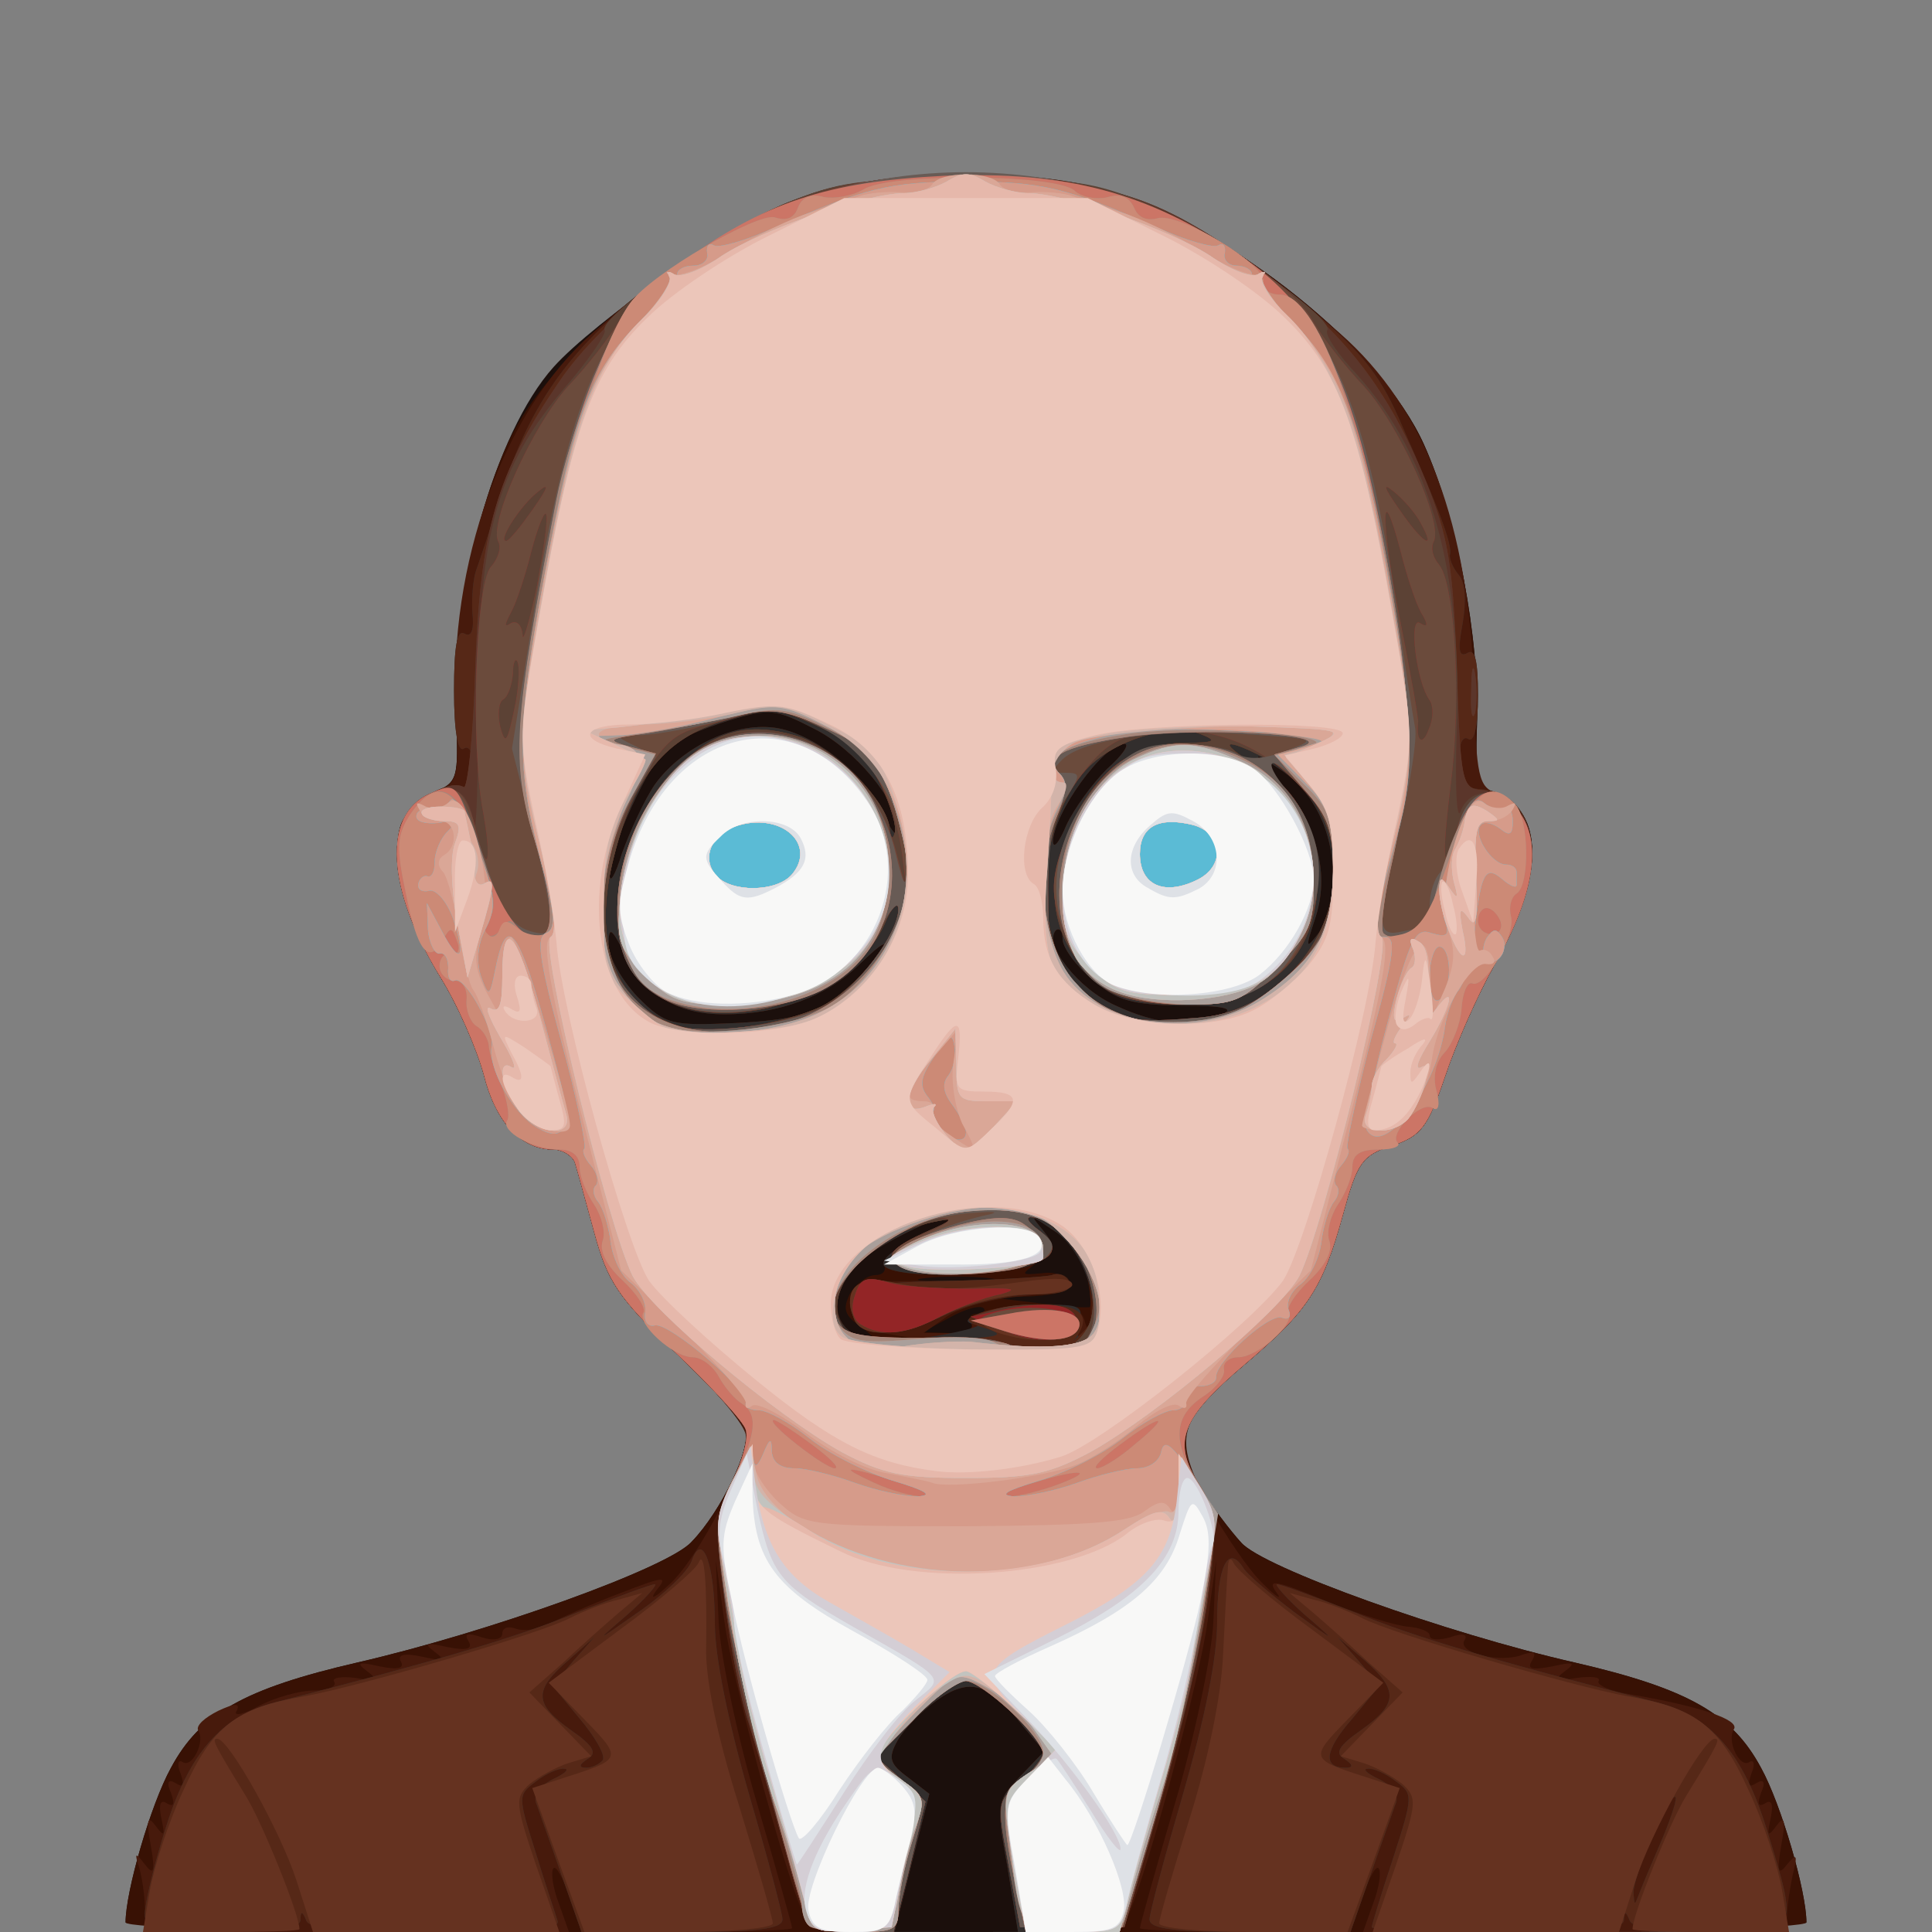 <!DOCTYPE svg PUBLIC "-//W3C//DTD SVG 20010904//EN" "http://www.w3.org/TR/2001/REC-SVG-20010904/DTD/svg10.dtd">
<svg version="1.0" xmlns="http://www.w3.org/2000/svg" width="200px" height="200px" viewBox="0 0 2000 2000" preserveAspectRatio="xMidYMid meet">
<rect x="0" y="0" width="2000" height="2000" fill="#808080" stroke="none"/>
<g id="layer101" fill="#1b0f0c" stroke="none">
 <path d="M130 1990 c0 -32 26 -122 47 -160 30 -56 76 -82 193 -109 135 -31 322 -98 346 -125 31 -32 62 -98 56 -116 -2 -8 -35 -44 -73 -80 -59 -57 -70 -73 -84 -125 -9 -33 -18 -66 -20 -72 -3 -7 -13 -13 -22 -13 -34 0 -60 -29 -72 -77 -7 -26 -27 -73 -46 -103 -56 -92 -59 -168 -8 -189 27 -11 28 -13 25 -82 -6 -125 40 -291 101 -359 42 -47 186 -148 244 -171 87 -33 239 -38 331 -10 129 39 281 161 326 261 34 75 58 202 55 289 -2 57 0 65 19 72 51 19 51 86 -1 178 -17 30 -40 82 -51 115 -18 53 -25 62 -55 72 -31 10 -36 17 -51 72 -21 76 -36 99 -101 154 -67 57 -76 79 -47 127 12 20 32 46 43 58 23 26 213 94 345 124 117 27 163 53 193 109 21 38 47 128 47 160 0 6 -327 10 -870 10 -543 0 -870 -4 -870 -10z"/>
 </g>
<g id="layer102" fill="#381104" stroke="none">
 <path d="M130 1990 c0 -32 26 -122 47 -160 30 -56 76 -82 193 -109 135 -31 322 -98 346 -125 31 -32 62 -98 56 -116 -2 -8 -35 -44 -73 -80 -59 -57 -70 -73 -84 -125 -9 -33 -18 -66 -20 -72 -3 -7 -13 -13 -22 -13 -34 0 -60 -29 -72 -77 -7 -26 -27 -73 -46 -103 -56 -92 -59 -168 -8 -189 27 -11 28 -13 25 -82 -5 -89 21 -215 58 -289 48 -94 199 -213 317 -250 88 -27 218 -27 306 0 125 39 277 162 321 260 34 75 58 202 55 289 -2 57 0 65 19 72 51 19 51 86 -1 178 -17 30 -40 82 -51 115 -18 53 -25 62 -55 72 -31 10 -36 17 -51 72 -21 76 -36 99 -101 154 -67 57 -76 79 -47 127 12 20 32 46 43 58 23 26 213 94 345 124 117 27 163 53 193 109 21 38 47 128 47 160 0 6 -157 10 -408 10 l-408 0 -11 -67 c-12 -66 -11 -69 13 -94 l25 -26 -22 -26 c-35 -45 -55 -51 -89 -27 -17 12 -35 31 -41 42 -10 18 -8 24 11 38 l22 17 -18 71 -18 72 -398 0 c-245 0 -398 -4 -398 -10z m762 -616 c-18 -12 -20 -19 -12 -35 6 -10 18 -19 26 -19 8 0 12 -5 9 -10 -4 -6 13 -19 37 -30 24 -11 37 -20 30 -20 -18 0 -86 36 -99 52 -19 25 -22 48 -7 63 9 8 21 15 27 15 6 0 1 -7 -11 -16z m113 -4 c-3 -5 -1 -10 6 -10 7 0 10 -3 7 -6 -4 -3 -19 1 -35 10 l-28 15 28 1 c16 0 26 -4 22 -10z m120 -49 c-3 -16 -18 -37 -33 -47 -26 -17 -26 -17 -12 0 13 16 12 20 -5 32 -19 14 -19 14 4 12 13 -2 26 3 28 10 3 8 -9 12 -39 14 l-43 1 50 6 c28 4 52 5 53 4 2 -1 1 -15 -3 -32z m-102 2 c-18 -2 -48 -2 -65 0 -18 2 -4 4 32 4 36 0 50 -2 33 -4z m-155 -291 c17 -13 37 -33 44 -45 8 -15 2 -12 -21 10 -34 34 -84 53 -141 53 -49 0 -82 -20 -102 -60 -15 -30 -18 -32 -18 -12 0 13 14 37 30 54 29 29 34 30 103 27 55 -3 80 -9 105 -27z m397 18 c14 -6 2 -9 -42 -9 -51 -1 -67 -5 -92 -27 -17 -14 -31 -33 -31 -42 0 -8 -3 -12 -7 -9 -13 14 23 61 62 78 43 20 78 23 110 9z m115 -142 c0 -49 -21 -90 -57 -113 -28 -18 -28 -18 4 18 37 43 50 93 34 139 -10 30 -9 31 4 14 8 -11 15 -37 15 -58z m-702 -96 c29 -40 85 -66 128 -58 41 8 92 50 110 91 7 16 13 23 14 14 0 -29 -45 -84 -88 -105 -39 -20 -45 -21 -88 -8 -26 8 -54 20 -62 26 -20 17 -62 108 -61 133 0 11 6 1 13 -22 8 -22 23 -55 34 -71z m468 -16 c16 -14 24 -26 18 -26 -22 0 -74 73 -74 102 1 7 7 -1 14 -18 8 -17 27 -43 42 -58z"/>
 </g>
<g id="layer103" fill="#471a0c" stroke="none">
 <path d="M150 1976 c0 -13 -3 -33 -6 -43 -5 -15 -4 -16 6 -3 9 12 11 8 6 -20 -5 -27 -3 -31 5 -20 9 12 10 11 6 -8 -3 -14 -1 -20 6 -15 7 4 8 0 4 -11 -5 -11 -3 -15 5 -10 8 5 9 2 5 -10 -4 -9 -3 -15 2 -12 10 7 24 -22 16 -33 -2 -5 7 -13 21 -20 17 -8 23 -8 19 0 -4 6 7 4 23 -5 17 -9 43 -16 57 -16 14 0 24 -4 21 -9 -3 -4 7 -6 22 -4 22 4 24 2 12 -7 -12 -9 -9 -10 13 -5 19 4 26 2 22 -5 -4 -7 3 -9 22 -5 22 5 25 4 13 -5 -12 -9 -9 -10 13 -5 20 4 27 2 22 -6 -5 -8 -1 -9 14 -4 12 4 21 2 21 -4 0 -6 6 -8 14 -5 8 3 23 1 34 -5 10 -5 43 -20 72 -31 49 -19 52 -19 39 -3 -7 10 -1 7 13 -6 30 -26 82 -126 80 -155 0 -10 -32 -48 -71 -85 -61 -58 -72 -73 -86 -126 -9 -33 -18 -66 -20 -72 -3 -7 -13 -13 -22 -13 -34 0 -60 -29 -72 -77 -7 -26 -27 -73 -46 -103 -56 -92 -59 -168 -7 -189 27 -11 27 -13 24 -84 -8 -153 49 -311 141 -392 137 -121 240 -165 387 -165 147 0 250 44 387 165 89 78 134 198 139 370 2 89 5 100 23 106 50 19 49 87 -2 178 -17 30 -40 82 -51 115 -18 53 -25 62 -55 72 -31 10 -36 17 -51 72 -21 76 -36 99 -101 154 -71 60 -75 75 -38 146 17 31 42 68 57 82 14 14 20 17 13 8 -10 -14 0 -12 51 9 34 14 73 26 86 27 12 1 22 5 22 9 0 5 10 5 21 2 13 -5 19 -3 15 3 -8 13 37 24 60 15 12 -4 15 -3 10 6 -6 9 0 10 21 6 22 -5 25 -4 13 5 -12 9 -10 11 12 7 15 -2 25 -1 23 3 -3 4 12 11 33 14 70 12 113 26 107 36 -8 12 6 41 16 34 5 -3 6 3 2 12 -4 12 -3 15 5 10 8 -5 10 -1 5 10 -4 11 -3 15 4 11 7 -5 9 1 6 15 -4 19 -3 20 6 8 8 -11 10 -7 5 20 -5 28 -3 32 6 20 10 -12 11 -10 6 10 -3 14 -6 33 -6 43 0 16 -17 17 -219 17 l-220 0 11 -31 c6 -16 8 -32 5 -35 -3 -3 -10 11 -17 30 l-12 36 -109 0 c-60 0 -109 -2 -109 -4 0 -2 16 -60 36 -128 20 -67 38 -152 40 -188 l3 -65 -9 64 c-8 59 -58 244 -80 299 -8 19 -17 22 -63 22 l-53 0 -11 -67 c-12 -66 -11 -69 13 -94 l25 -26 -22 -26 c-35 -45 -55 -51 -89 -27 -17 12 -35 31 -41 42 -10 18 -8 24 11 38 l22 17 -18 71 -18 72 -43 0 c-36 0 -45 -4 -53 -22 -22 -55 -72 -240 -80 -299 l-9 -64 3 65 c2 36 20 121 40 188 20 68 36 126 36 128 0 2 -49 4 -109 4 l-109 0 -12 -36 c-7 -19 -14 -33 -17 -30 -3 3 -1 19 5 35 l11 31 -220 0 -219 0 0 -24z m770 -595 c-29 -5 -35 -10 -35 -30 0 -24 1 -25 95 -25 52 -1 101 -3 109 -6 7 -3 15 0 18 6 2 7 -16 13 -50 16 -29 2 -64 12 -77 21 l-24 17 27 0 c16 0 26 -4 23 -9 -7 -11 28 -21 76 -21 26 0 38 5 41 18 3 11 5 9 6 -8 1 -42 -10 -68 -38 -86 -25 -17 -25 -17 -11 0 13 16 12 20 -5 32 -22 16 -150 19 -160 4 -4 -6 13 -19 37 -30 24 -11 37 -20 30 -20 -18 0 -86 36 -99 52 -33 42 -14 79 40 77 l32 -2 -35 -6z m-52 -349 c17 -13 37 -33 44 -45 8 -15 2 -12 -21 10 -34 34 -84 53 -141 53 -49 0 -82 -20 -102 -60 -15 -30 -18 -32 -18 -12 0 13 14 37 30 54 29 29 34 30 103 27 55 -3 80 -9 105 -27z m397 18 c14 -6 2 -9 -42 -9 -51 -1 -67 -5 -92 -27 -17 -14 -31 -33 -31 -42 0 -8 -3 -12 -7 -9 -13 14 23 61 62 78 43 20 78 23 110 9z m115 -142 c0 -49 -21 -90 -57 -113 -28 -18 -28 -18 4 18 37 43 50 93 34 139 -10 30 -9 31 4 14 8 -11 15 -37 15 -58z m-702 -96 c29 -40 85 -66 128 -58 41 8 92 50 110 91 7 16 13 23 14 14 0 -29 -45 -84 -88 -105 -39 -20 -45 -21 -88 -8 -26 8 -54 20 -62 26 -20 17 -62 108 -61 133 0 11 6 1 13 -22 8 -22 23 -55 34 -71z m468 -16 c16 -14 24 -26 18 -26 -22 0 -74 73 -74 102 1 7 7 -1 14 -18 8 -17 27 -43 42 -58z"/>
 </g>
<g id="layer104" fill="#322e2d" stroke="none">
 <path d="M150 1981 c0 -10 9 -49 21 -87 24 -78 58 -118 115 -132 167 -43 249 -67 312 -93 41 -16 76 -29 80 -29 3 0 -9 14 -28 31 -35 30 -35 30 12 -3 26 -18 50 -41 54 -52 11 -32 24 3 24 65 0 34 14 102 35 175 19 65 35 124 35 131 0 10 -27 13 -104 13 l-104 0 -20 -57 c-11 -32 -23 -65 -26 -74 -5 -10 1 -19 16 -27 13 -6 18 -11 12 -11 -5 -1 -19 5 -29 13 -19 14 -19 15 -1 72 10 33 21 65 23 72 4 9 -25 12 -125 12 -95 0 -132 -3 -135 -12 -4 -10 -6 -10 -6 0 -1 8 -24 12 -81 12 -72 0 -80 -2 -80 -19z m474 -159 c3 -5 -8 -24 -24 -43 l-28 -34 21 -25 22 -25 -27 24 c-36 31 -35 45 3 72 23 16 28 24 17 30 -9 6 -9 9 -1 9 6 0 14 -4 17 -8z"/>
 <path d="M837 1993 c-3 -5 -15 -44 -27 -88 -12 -44 -28 -99 -35 -121 -8 -23 -19 -80 -25 -127 -11 -77 -10 -88 8 -123 10 -22 17 -46 14 -54 -2 -8 -35 -44 -73 -80 -59 -57 -70 -73 -84 -125 -9 -33 -18 -66 -20 -72 -3 -7 -13 -13 -22 -13 -34 0 -60 -29 -72 -77 -7 -26 -27 -73 -46 -103 -35 -59 -51 -115 -41 -153 6 -24 50 -52 67 -42 5 4 9 -6 9 -20 0 -15 -4 -24 -10 -20 -6 4 -10 -18 -10 -60 0 -45 3 -64 11 -59 7 4 10 -4 8 -22 -1 -16 1 -36 4 -44 3 -8 15 -44 26 -79 31 -96 73 -154 161 -220 107 -80 169 -103 297 -109 159 -7 248 26 388 145 47 40 66 65 87 115 42 95 51 122 49 132 -1 4 3 14 9 21 7 8 8 28 4 51 -5 26 -4 35 5 30 8 -5 11 8 11 44 0 32 -4 49 -10 45 -6 -4 -10 6 -10 22 0 23 5 29 23 30 63 5 70 84 14 182 -17 30 -40 82 -51 115 -18 53 -25 62 -55 72 -31 10 -36 17 -51 72 -21 76 -36 99 -101 154 -67 56 -76 80 -48 124 19 32 20 40 10 117 -6 45 -28 141 -49 212 l-38 130 -55 3 -55 3 -11 -68 c-12 -66 -11 -69 13 -94 l25 -26 -22 -26 c-35 -45 -55 -51 -89 -27 -17 12 -35 31 -41 42 -10 18 -8 24 11 38 l22 17 -18 71 -18 72 -43 0 c-23 0 -44 -3 -46 -7z m143 -612 c25 -5 38 -9 30 -10 -29 -4 24 -20 69 -20 39 -1 43 1 38 19 -3 11 -1 18 4 14 24 -15 5 -88 -30 -110 -25 -17 -25 -17 -11 0 13 16 12 20 -5 32 -22 16 -150 19 -160 4 -4 -6 13 -19 37 -30 24 -11 37 -20 30 -20 -18 0 -86 36 -99 52 -19 25 -22 48 -7 63 17 16 36 18 104 6z m-112 -349 c17 -13 37 -33 44 -45 8 -15 2 -12 -21 10 -34 34 -84 53 -141 53 -49 0 -82 -20 -102 -60 -15 -30 -18 -32 -18 -12 0 13 14 37 30 54 29 29 34 30 103 27 55 -3 80 -9 105 -27z m397 18 c14 -6 2 -9 -42 -9 -51 -1 -67 -5 -92 -27 -17 -14 -31 -33 -31 -42 0 -8 -3 -12 -7 -9 -13 14 23 61 62 78 43 20 78 23 110 9z m115 -142 c0 -49 -21 -90 -57 -113 -28 -18 -28 -18 4 18 37 43 50 93 34 139 -10 30 -9 31 4 14 8 -11 15 -37 15 -58z m-702 -96 c29 -40 85 -66 128 -58 41 8 92 50 110 91 7 16 13 23 14 14 0 -29 -45 -84 -88 -105 -39 -20 -45 -21 -88 -8 -26 8 -54 20 -62 26 -20 17 -62 108 -61 133 0 11 6 1 13 -22 8 -22 23 -55 34 -71z m468 -16 c16 -14 24 -26 18 -26 -22 0 -74 73 -74 102 1 7 7 -1 14 -18 8 -17 27 -43 42 -58z"/>
 <path d="M884 1365 c-13 -32 1 -37 96 -39 52 -1 101 -4 109 -6 7 -3 16 1 18 8 3 8 -8 12 -39 12 -23 0 -63 9 -87 20 -51 24 -89 26 -97 5z"/>
 <path d="M1190 1987 c0 -7 16 -66 35 -131 22 -76 35 -140 35 -177 0 -57 11 -81 27 -56 4 7 28 27 53 46 44 32 45 32 10 2 -19 -17 -31 -31 -28 -31 4 0 39 13 80 29 63 26 145 50 312 93 57 14 91 54 115 132 33 108 34 106 -58 106 -54 0 -81 -4 -84 -12 -4 -10 -6 -10 -6 0 -1 9 -34 12 -131 12 -71 0 -130 -2 -130 -5 0 -2 10 -35 22 -71 21 -65 21 -67 3 -80 -10 -8 -24 -14 -29 -13 -6 0 -1 5 12 11 15 8 21 17 16 27 -3 9 -15 42 -26 74 l-20 57 -104 0 c-77 0 -104 -3 -104 -13z m531 -84 c10 -24 16 -43 13 -43 -8 0 -44 83 -43 100 1 13 1 13 6 0 3 -8 14 -34 24 -57z m-329 -82 c-11 -6 -6 -14 17 -30 38 -27 39 -41 4 -72 l-28 -24 22 25 21 25 -28 34 c-29 33 -31 51 -7 51 8 0 8 -3 -1 -9z"/>
 </g>
<g id="layer105" fill="#562817" stroke="none">
 <path d="M150 1981 c0 -10 9 -49 21 -87 24 -78 58 -118 115 -132 167 -43 249 -67 312 -93 41 -16 76 -29 80 -29 3 0 -9 14 -28 31 -35 30 -35 30 12 -3 26 -18 50 -41 54 -52 11 -32 24 3 24 65 0 34 14 102 35 175 19 65 35 124 35 131 0 10 -27 13 -104 13 l-104 0 -20 -57 c-11 -32 -23 -65 -26 -74 -5 -10 1 -19 16 -27 13 -6 18 -11 12 -11 -5 -1 -19 5 -29 13 -19 14 -19 15 -1 72 10 33 21 65 23 72 4 9 -25 12 -125 12 -95 0 -132 -3 -135 -12 -4 -10 -6 -10 -6 0 -1 8 -24 12 -81 12 -72 0 -80 -2 -80 -19z m474 -159 c3 -5 -8 -24 -24 -43 l-28 -34 21 -25 22 -25 -27 24 c-36 31 -35 45 3 72 23 16 28 24 17 30 -9 6 -9 9 -1 9 6 0 14 -4 17 -8z"/>
 <path d="M837 1993 c-3 -5 -15 -44 -27 -88 -12 -44 -28 -99 -35 -121 -8 -23 -19 -80 -25 -127 -11 -77 -10 -88 8 -123 10 -22 17 -46 14 -54 -2 -8 -35 -44 -73 -80 -59 -57 -70 -73 -84 -125 -9 -33 -18 -66 -20 -72 -3 -7 -13 -13 -22 -13 -34 0 -60 -29 -72 -77 -7 -26 -27 -73 -46 -103 -35 -59 -51 -115 -41 -153 6 -24 50 -52 67 -42 5 4 9 -6 9 -20 0 -15 -4 -24 -10 -20 -6 4 -10 -18 -10 -60 0 -45 3 -64 11 -59 7 4 10 -4 8 -22 -1 -16 1 -36 4 -44 3 -8 15 -44 26 -79 31 -96 73 -154 161 -220 107 -80 169 -103 297 -109 159 -7 248 26 388 145 47 40 66 65 87 115 42 95 51 122 49 132 -1 4 3 14 9 21 7 8 8 28 4 51 -5 26 -4 35 5 30 8 -5 11 8 11 44 0 32 -4 49 -10 45 -6 -4 -10 6 -10 22 0 23 5 29 23 30 63 5 70 84 14 182 -17 30 -40 82 -51 115 -18 53 -25 62 -55 72 -31 10 -36 17 -51 72 -21 76 -36 99 -101 154 -67 56 -76 80 -48 124 19 32 20 40 10 117 -6 45 -28 141 -49 212 l-38 130 -54 0 -54 0 -12 -65 c-12 -64 -12 -65 12 -85 13 -12 24 -25 24 -31 0 -15 -64 -74 -81 -74 -8 0 -32 18 -53 39 l-39 40 26 23 25 23 -16 67 -17 68 -42 0 c-23 0 -44 -3 -46 -7z m292 -666 c-9 -32 -41 -67 -62 -67 -6 0 -2 6 9 14 33 25 3 41 -78 41 -82 0 -97 -14 -41 -39 32 -14 33 -16 9 -11 -64 13 -115 69 -96 104 9 17 20 19 95 18 65 -2 79 -4 58 -11 -25 -8 -26 -10 -8 -17 11 -4 39 -8 63 -8 41 -1 53 11 35 35 -5 5 0 1 9 -8 13 -15 15 -25 7 -51z m-279 -285 c36 -18 80 -73 80 -101 -1 -9 -7 -2 -14 15 -39 88 -197 125 -253 59 -45 -52 -24 -164 44 -226 35 -33 69 -41 115 -28 39 10 97 68 99 97 0 9 3 12 5 5 3 -6 -4 -30 -15 -52 -15 -29 -33 -45 -66 -60 -42 -19 -48 -19 -95 -5 -61 18 -93 57 -114 139 -24 91 1 157 67 177 31 10 106 -1 147 -20z m466 -17 c90 -69 86 -192 -6 -240 -42 -22 -51 -18 -13 5 46 28 67 65 67 119 0 83 -52 131 -141 131 -59 0 -91 -16 -114 -55 -23 -39 -23 -80 0 -131 25 -55 64 -84 115 -85 34 0 37 -2 19 -9 -30 -12 -90 6 -118 36 -53 57 -57 179 -7 227 34 31 54 37 116 32 32 -3 60 -13 82 -30z"/>
 <path d="M884 1365 c-13 -32 1 -37 96 -39 52 -1 101 -4 109 -6 7 -3 16 1 18 8 3 8 -8 12 -39 12 -23 0 -63 9 -87 20 -51 24 -89 26 -97 5z"/>
 <path d="M1190 1987 c0 -7 16 -66 35 -131 22 -76 35 -140 35 -177 0 -57 11 -81 27 -56 4 7 28 27 53 46 44 32 45 32 10 2 -19 -17 -31 -31 -28 -31 4 0 39 13 80 29 63 26 145 50 312 93 57 14 91 54 115 132 33 108 34 106 -58 106 -54 0 -81 -4 -84 -12 -4 -10 -6 -10 -6 0 -1 9 -34 12 -131 12 -71 0 -130 -2 -130 -5 0 -2 10 -35 22 -71 21 -65 21 -67 3 -80 -10 -8 -24 -14 -29 -13 -6 0 -1 5 12 11 15 8 21 17 16 27 -3 9 -15 42 -26 74 l-20 57 -104 0 c-77 0 -104 -3 -104 -13z m531 -84 c10 -24 16 -43 13 -43 -8 0 -44 83 -43 100 1 13 1 13 6 0 3 -8 14 -34 24 -57z m-329 -82 c-11 -6 -6 -14 17 -30 38 -27 39 -41 4 -72 l-28 -24 22 25 21 25 -28 34 c-29 33 -31 51 -7 51 8 0 8 -3 -1 -9z"/>
 </g>
<g id="layer106" fill="#653220" stroke="none">
 <path d="M155 1958 c4 -24 19 -71 35 -105 30 -66 54 -85 125 -97 56 -10 245 -65 275 -81 14 -7 36 -16 50 -19 l25 -7 -25 21 c-14 12 -40 35 -58 52 l-34 30 32 33 32 33 -23 7 c-13 4 -31 14 -41 22 -15 14 -15 19 7 84 l24 69 -128 0 -127 0 -17 -53 c-16 -50 -70 -147 -82 -147 -6 0 -5 3 30 60 17 28 55 122 55 137 0 2 -36 3 -81 3 l-81 0 7 -42z"/>
 <path d="M578 1926 l-27 -75 37 -12 c56 -18 56 -19 17 -59 l-37 -38 75 -56 c41 -30 77 -61 80 -68 6 -15 9 18 8 87 -1 32 11 91 34 164 19 62 35 117 35 122 0 5 -44 9 -98 9 l-97 0 -27 -74z"/>
 <path d="M837 1993 c-3 -5 -15 -44 -27 -88 -12 -44 -28 -99 -35 -122 -8 -23 -19 -80 -25 -127 -9 -77 -9 -90 8 -123 11 -21 17 -45 14 -53 -2 -8 -35 -44 -73 -80 -59 -57 -70 -73 -84 -125 -9 -33 -18 -66 -20 -72 -3 -7 -13 -13 -22 -13 -34 0 -60 -29 -72 -77 -7 -26 -27 -73 -46 -103 -35 -59 -51 -115 -41 -153 5 -23 50 -52 66 -42 4 2 10 -53 12 -123 5 -143 22 -202 87 -297 44 -66 156 -153 238 -186 50 -20 76 -24 183 -24 150 0 201 17 312 100 81 61 125 118 164 213 23 57 28 85 32 192 4 120 5 126 26 128 11 0 29 11 39 23 24 30 15 86 -26 158 -17 30 -40 82 -51 115 -18 53 -25 62 -55 72 -31 10 -36 17 -51 72 -21 76 -36 99 -101 154 -66 56 -76 80 -49 124 20 31 20 39 10 116 -9 70 -30 152 -79 318 -7 23 -13 25 -61 25 l-54 0 -12 -65 c-12 -64 -12 -65 12 -85 13 -12 24 -25 24 -31 0 -15 -64 -74 -81 -74 -8 0 -32 18 -53 39 l-39 40 26 23 25 23 -16 67 -17 68 -42 0 c-23 0 -44 -3 -46 -7z m286 -614 c26 -36 -14 -119 -56 -119 -6 0 -2 6 9 14 33 25 3 41 -78 41 -82 0 -97 -14 -41 -39 32 -14 33 -16 9 -11 -65 14 -115 69 -95 106 10 19 17 21 72 15 34 -4 76 -2 92 3 49 15 73 12 88 -10z m-273 -337 c36 -18 80 -73 80 -101 -1 -9 -7 -2 -14 15 -39 88 -197 125 -253 59 -45 -52 -24 -164 44 -226 35 -33 69 -41 115 -28 39 10 97 68 99 97 0 9 3 12 5 5 3 -6 -4 -30 -15 -52 -15 -29 -33 -45 -66 -60 -42 -19 -48 -19 -95 -5 -61 18 -93 57 -114 139 -24 91 1 157 67 177 31 10 106 -1 147 -20z m466 -17 c90 -69 86 -192 -6 -240 -42 -22 -51 -18 -13 5 46 28 67 65 67 119 0 83 -52 131 -141 131 -59 0 -91 -16 -114 -55 -23 -39 -23 -80 0 -131 25 -55 64 -84 115 -85 34 0 37 -2 19 -9 -30 -12 -90 6 -118 36 -53 57 -57 179 -7 227 34 31 54 37 116 32 32 -3 60 -13 82 -30z"/>
 <path d="M1045 1383 c-34 -8 -39 -21 -13 -28 40 -10 83 -2 83 15 0 16 -34 22 -70 13z"/>
 <path d="M884 1365 c-12 -30 3 -45 38 -38 42 9 70 9 136 0 34 -5 52 -4 52 3 0 5 -20 10 -45 10 -26 0 -63 9 -85 20 -46 24 -88 26 -96 5z"/>
 <path d="M1200 1991 c0 -5 14 -53 31 -107 19 -60 33 -127 35 -169 2 -38 4 -79 5 -90 0 -11 3 -14 6 -7 3 7 39 38 80 68 l75 56 -37 38 c-39 40 -39 41 17 59 l37 12 -27 75 -27 74 -97 0 c-54 0 -98 -4 -98 -9z"/>
 <path d="M1445 1931 c22 -65 22 -70 7 -84 -10 -8 -28 -18 -41 -22 l-23 -7 32 -33 32 -33 -34 -30 c-18 -17 -44 -40 -58 -52 l-25 -21 25 7 c14 3 36 12 50 19 30 16 219 71 275 81 71 12 95 31 125 97 16 34 31 81 35 105 l7 42 -81 0 c-45 0 -81 -1 -81 -3 0 -15 38 -109 55 -137 35 -57 36 -60 30 -60 -12 0 -66 97 -82 147 l-17 53 -127 0 -128 0 24 -69z"/>
 <path d="M1523 715 c0 -22 2 -30 4 -17 2 12 2 30 0 40 -3 9 -5 -1 -4 -23z"/>
 </g>
<g id="layer107" fill="#5b362b" stroke="none">
 <path d="M837 1993 c-3 -5 -15 -44 -27 -88 -12 -44 -28 -99 -35 -122 -8 -23 -19 -80 -25 -127 -9 -77 -9 -90 8 -123 11 -21 17 -45 14 -53 -2 -8 -35 -44 -73 -80 -59 -57 -70 -73 -84 -125 -9 -33 -18 -66 -20 -72 -3 -7 -13 -13 -22 -13 -34 0 -60 -29 -72 -77 -7 -26 -27 -73 -46 -103 -35 -59 -51 -115 -41 -153 5 -23 50 -52 66 -42 4 2 10 -53 12 -123 5 -143 22 -202 87 -297 44 -66 156 -153 238 -186 50 -20 76 -24 183 -24 150 0 201 17 312 100 81 61 125 118 164 213 23 57 28 85 32 192 4 120 5 126 26 128 11 0 29 11 39 23 24 30 15 86 -26 158 -17 30 -40 82 -51 115 -18 53 -25 62 -55 72 -31 10 -36 17 -51 72 -21 76 -36 99 -101 154 -66 56 -76 80 -49 124 20 31 20 39 10 116 -9 70 -30 152 -79 318 -7 23 -13 25 -61 25 l-54 0 -12 -65 c-12 -64 -12 -65 12 -85 13 -12 24 -25 24 -31 0 -15 -64 -74 -81 -74 -8 0 -32 18 -53 39 l-39 40 26 23 25 23 -16 67 -17 68 -42 0 c-23 0 -44 -3 -46 -7z m286 -614 c26 -36 -14 -119 -56 -119 -6 0 -2 6 9 14 33 25 3 41 -78 41 -82 0 -97 -14 -41 -39 32 -14 33 -16 9 -11 -65 14 -115 69 -95 106 10 19 17 21 72 15 34 -4 76 -2 92 3 49 15 73 12 88 -10z m-273 -337 c36 -18 80 -73 80 -101 -1 -9 -7 -2 -14 15 -39 88 -197 125 -253 59 -45 -52 -24 -164 44 -226 35 -33 69 -41 115 -28 39 10 97 68 99 97 0 9 3 12 5 5 3 -6 -4 -30 -15 -52 -15 -29 -33 -45 -66 -60 -42 -19 -48 -19 -95 -5 -61 18 -93 57 -114 139 -24 91 1 157 67 177 31 10 106 -1 147 -20z m466 -17 c90 -69 86 -192 -6 -240 -42 -22 -51 -18 -13 5 46 28 67 65 67 119 0 83 -52 131 -141 131 -59 0 -91 -16 -114 -55 -23 -39 -23 -80 0 -131 25 -55 64 -84 115 -85 34 0 37 -2 19 -9 -30 -12 -90 6 -118 36 -53 57 -57 179 -7 227 34 31 54 37 116 32 32 -3 60 -13 82 -30z"/>
 <path d="M1035 1376 l-30 -13 26 -8 c40 -10 84 -2 84 15 0 20 -42 23 -80 6z"/>
 <path d="M891 1371 c-8 -5 -11 -16 -6 -30 5 -17 11 -20 33 -14 15 5 54 7 87 7 43 -1 52 0 30 6 -16 3 -44 14 -62 23 -35 19 -61 21 -82 8z"/>
 <path d="M1523 715 c0 -22 2 -30 4 -17 2 12 2 30 0 40 -3 9 -5 -1 -4 -23z"/>
 </g>
<g id="layer108" fill="#5c4235" stroke="none">
 <path d="M837 1993 c-3 -5 -10 -28 -17 -53 -6 -25 -22 -81 -35 -125 -13 -44 -29 -117 -35 -162 -10 -74 -9 -86 8 -120 11 -21 17 -45 14 -53 -2 -8 -35 -44 -73 -80 -59 -57 -70 -73 -84 -125 -9 -33 -18 -66 -20 -72 -3 -7 -13 -13 -22 -13 -34 0 -60 -29 -72 -77 -7 -26 -27 -73 -46 -103 -54 -90 -59 -166 -11 -188 27 -12 41 -3 47 32 2 11 4 -45 4 -125 0 -175 19 -245 90 -328 25 -29 43 -56 41 -59 -8 -13 123 -104 186 -131 57 -23 75 -26 188 -26 113 0 131 3 188 26 64 28 194 118 186 131 -3 4 11 25 31 46 76 85 109 204 103 370 -2 56 0 93 4 82 10 -27 44 -25 63 4 21 32 12 85 -28 155 -17 30 -40 82 -51 115 -18 53 -25 62 -55 72 -31 10 -36 17 -51 72 -21 76 -36 99 -101 154 -66 56 -76 80 -49 124 20 31 20 39 10 116 -9 70 -30 152 -79 318 -7 23 -13 25 -61 25 l-54 0 -12 -65 c-12 -64 -12 -65 12 -85 13 -12 24 -25 24 -31 0 -15 -64 -74 -81 -74 -8 0 -32 18 -53 39 l-39 40 26 23 25 23 -16 67 -17 68 -42 0 c-23 0 -44 -3 -46 -7z m286 -614 c26 -36 -14 -119 -56 -119 -6 0 -2 6 9 14 33 25 3 41 -78 41 -82 0 -97 -14 -41 -39 32 -14 33 -16 9 -11 -65 14 -115 69 -95 106 10 19 17 21 72 15 34 -4 76 -2 92 3 49 15 73 12 88 -10z m-273 -337 c36 -18 80 -73 80 -101 -1 -9 -7 -2 -14 15 -39 88 -197 125 -253 59 -45 -52 -24 -164 44 -226 35 -33 69 -41 115 -28 39 10 97 68 99 97 0 9 3 12 5 5 3 -6 -4 -30 -15 -52 -15 -29 -33 -45 -66 -60 -42 -19 -48 -19 -95 -5 -61 18 -93 57 -114 139 -24 91 1 157 67 177 31 10 106 -1 147 -20z m466 -17 c90 -69 86 -192 -6 -240 -42 -22 -51 -18 -13 5 46 28 67 65 67 119 0 83 -52 131 -141 131 -59 0 -91 -16 -114 -55 -23 -39 -23 -80 0 -131 25 -55 64 -84 115 -85 34 0 37 -2 19 -9 -30 -12 -90 6 -118 36 -53 57 -57 179 -7 227 34 31 54 37 116 32 32 -3 60 -13 82 -30z"/>
 <path d="M1035 1376 l-30 -13 37 -8 c46 -9 73 -4 73 15 0 20 -42 23 -80 6z"/>
 <path d="M891 1371 c-8 -5 -11 -16 -6 -30 5 -17 11 -20 33 -14 15 5 54 7 87 7 43 -1 52 0 30 6 -16 3 -44 14 -62 23 -35 19 -61 21 -82 8z"/>
 </g>
<g id="layer109" fill="#932526" stroke="none">
 <path d="M837 1993 c-3 -5 -10 -28 -17 -53 -6 -25 -22 -81 -35 -125 -13 -44 -29 -117 -35 -162 -10 -74 -9 -86 8 -120 11 -21 17 -45 14 -53 -2 -8 -35 -44 -73 -80 -59 -57 -70 -73 -84 -125 -9 -33 -18 -66 -20 -72 -3 -7 -13 -13 -22 -13 -34 0 -60 -29 -72 -77 -7 -26 -27 -73 -46 -103 -54 -90 -59 -166 -11 -188 28 -13 39 -4 50 42 11 45 15 26 6 -24 -13 -68 -8 -234 8 -253 8 -9 11 -20 8 -26 -11 -18 35 -120 72 -161 20 -21 44 -52 53 -68 22 -40 129 -108 206 -132 88 -27 218 -27 306 0 77 24 184 92 206 132 9 16 33 47 53 68 37 41 83 143 72 161 -3 6 -1 16 6 24 16 20 23 139 12 225 -10 82 -8 101 6 49 11 -44 44 -51 67 -15 21 32 12 84 -28 155 -17 30 -40 82 -51 115 -18 53 -25 62 -55 72 -31 10 -36 17 -51 72 -21 76 -36 99 -101 154 -66 56 -76 80 -49 123 19 31 20 40 10 117 -6 46 -28 142 -49 213 l-37 130 -54 0 -54 0 -12 -65 c-12 -64 -12 -65 12 -85 13 -12 24 -25 24 -31 0 -15 -64 -74 -81 -74 -8 0 -32 18 -53 39 l-39 40 26 23 25 23 -16 67 -17 68 -42 0 c-23 0 -44 -3 -46 -7z m292 -615 c16 -43 -24 -118 -62 -118 -6 0 -2 6 9 14 33 25 3 41 -78 41 -82 0 -98 -15 -41 -38 25 -10 31 -16 18 -16 -27 -1 -80 33 -100 63 -13 20 -14 29 -5 47 11 20 17 21 74 15 33 -3 75 -2 91 3 55 17 85 13 94 -11z m-274 -337 c33 -19 75 -75 75 -100 0 -9 -8 0 -18 19 -45 90 -206 120 -257 47 -35 -49 -10 -161 48 -215 77 -72 195 -25 225 91 l11 42 -5 -40 c-9 -65 -35 -108 -84 -133 -24 -12 -51 -20 -60 -18 -8 3 -34 10 -57 16 -36 9 -46 18 -71 63 -32 57 -45 118 -36 166 7 36 46 78 77 84 38 8 121 -4 152 -22z m464 -19 c47 -38 61 -66 61 -125 0 -43 -5 -53 -38 -87 -43 -44 -96 -61 -158 -51 -30 5 -44 15 -69 49 -26 38 -30 52 -30 112 0 62 3 72 29 99 34 35 53 41 120 35 36 -2 60 -12 85 -32z m-783 -336 c-2 -6 -5 -1 -5 11 -1 12 -5 24 -10 27 -5 3 -6 16 -3 29 5 18 7 16 14 -17 5 -22 6 -44 4 -50z m944 39 c-14 -19 -22 -88 -10 -80 8 5 9 2 1 -11 -6 -11 -15 -39 -21 -63 -21 -80 -21 -35 -1 69 11 56 20 105 19 109 -2 19 5 23 11 6 5 -11 5 -24 1 -30z m-915 -193 c-2 -2 -9 16 -15 39 -6 24 -15 52 -21 63 -7 13 -7 16 0 11 6 -3 11 2 12 12 0 10 7 -13 15 -51 7 -39 12 -72 9 -74z m-14 -4 c17 -24 18 -29 6 -19 -18 14 -42 51 -33 51 3 0 15 -15 27 -32z m920 14 c-5 -10 -18 -25 -28 -33 -12 -10 -11 -5 6 19 24 35 38 43 22 14z"/>
 <path d="M1035 1376 l-30 -13 37 -8 c46 -9 73 -4 73 15 0 20 -42 23 -80 6z"/>
 <path d="M891 1371 c-8 -5 -11 -16 -6 -30 5 -17 11 -20 33 -14 15 5 54 7 87 7 43 -1 52 0 30 6 -16 3 -44 14 -62 23 -35 19 -61 21 -82 8z"/>
 <path d="M1150 1027 c-28 -14 -59 -70 -59 -107 -1 -37 33 -104 64 -128 52 -41 150 -20 188 40 41 63 19 161 -42 192 -36 19 -116 21 -151 3z"/>
 </g>
<g id="layer110" fill="#6b4b3c" stroke="none">
 <path d="M837 1993 c-3 -5 -10 -28 -17 -53 -6 -25 -22 -81 -35 -125 -13 -44 -29 -117 -35 -162 -10 -74 -9 -86 8 -120 11 -21 17 -45 14 -53 -2 -8 -35 -44 -73 -80 -59 -57 -70 -73 -84 -125 -9 -33 -18 -66 -20 -72 -3 -7 -13 -13 -22 -13 -34 0 -60 -29 -72 -77 -7 -26 -27 -73 -46 -103 -54 -90 -59 -166 -11 -188 28 -13 39 -4 50 42 11 45 15 26 6 -24 -13 -68 -8 -234 8 -253 8 -9 11 -20 8 -26 -11 -18 35 -120 72 -161 20 -21 44 -52 53 -68 22 -40 129 -108 206 -132 88 -27 218 -27 306 0 77 24 184 92 206 132 9 16 33 47 53 68 37 41 83 143 72 161 -3 6 -1 16 6 24 16 20 23 139 12 225 -10 82 -8 101 6 49 11 -44 44 -51 67 -15 21 32 12 84 -28 155 -17 30 -40 82 -51 115 -18 53 -25 62 -55 72 -31 10 -36 17 -51 72 -21 76 -36 99 -101 154 -66 56 -76 80 -49 123 19 31 20 40 10 117 -6 46 -28 142 -49 213 l-37 130 -54 0 -54 0 -12 -65 c-12 -64 -12 -65 12 -85 13 -12 24 -25 24 -31 0 -15 -64 -74 -81 -74 -8 0 -32 18 -53 39 l-39 40 26 23 25 23 -16 67 -17 68 -42 0 c-23 0 -44 -3 -46 -7z m292 -615 c16 -43 -24 -118 -62 -118 -6 0 -2 6 9 14 33 25 3 41 -78 41 -82 0 -98 -15 -41 -38 25 -10 31 -16 18 -16 -27 -1 -80 33 -100 63 -13 20 -14 29 -5 47 11 20 17 21 74 15 33 -3 75 -2 91 3 55 17 85 13 94 -11z m-274 -337 c33 -19 75 -75 75 -100 0 -9 -8 0 -18 19 -45 90 -206 120 -257 47 -35 -49 -10 -161 48 -215 77 -72 195 -25 225 91 l11 42 -5 -40 c-9 -65 -35 -108 -84 -133 -24 -12 -51 -20 -60 -18 -8 3 -34 10 -57 16 -36 9 -46 18 -71 63 -32 57 -45 118 -36 166 7 36 46 78 77 84 38 8 121 -4 152 -22z m464 -19 c47 -38 61 -66 61 -125 0 -43 -5 -53 -38 -87 -43 -44 -96 -61 -158 -51 -30 5 -44 15 -69 49 -26 38 -30 52 -30 112 0 62 3 72 29 99 34 35 53 41 120 35 36 -2 60 -12 85 -32z m-783 -336 c-2 -6 -5 -1 -5 11 -1 12 -5 24 -10 27 -5 3 -6 16 -3 29 5 18 7 16 14 -17 5 -22 6 -44 4 -50z m944 39 c-14 -19 -22 -88 -10 -80 8 5 9 2 1 -11 -6 -11 -15 -39 -21 -63 -21 -80 -21 -35 -1 69 11 56 20 105 19 109 -2 19 5 23 11 6 5 -11 5 -24 1 -30z m-915 -193 c-2 -2 -9 16 -15 39 -6 24 -15 52 -21 63 -7 13 -7 16 0 11 6 -3 11 2 12 12 0 10 7 -13 15 -51 7 -39 12 -72 9 -74z m-14 -4 c17 -24 18 -29 6 -19 -18 14 -42 51 -33 51 3 0 15 -15 27 -32z m920 14 c-5 -10 -18 -25 -28 -33 -12 -10 -11 -5 6 19 24 35 38 43 22 14z"/>
 <path d="M1040 1378 c-28 -8 -31 -12 -17 -17 35 -13 92 -7 92 9 0 19 -29 22 -75 8z"/>
 <path d="M1150 1027 c-28 -14 -59 -70 -59 -107 -1 -37 33 -104 64 -128 52 -41 150 -20 188 40 41 63 19 161 -42 192 -36 19 -116 21 -151 3z"/>
 </g>
<g id="layer111" fill="#685b55" stroke="none">
 <path d="M836 1988 c-46 -149 -77 -269 -86 -335 -10 -74 -9 -86 8 -120 11 -21 17 -45 14 -53 -2 -8 -35 -44 -73 -80 -59 -57 -70 -73 -84 -125 -9 -33 -18 -66 -20 -72 -3 -7 -13 -13 -22 -13 -34 0 -60 -29 -72 -77 -7 -26 -27 -73 -46 -103 -55 -90 -59 -166 -10 -188 29 -13 32 -9 59 75 17 51 28 65 54 69 17 3 15 -20 -8 -112 l-20 -79 20 -125 c39 -242 74 -322 168 -387 165 -113 399 -113 564 0 93 64 131 149 163 362 9 61 18 119 20 129 2 11 -5 56 -15 100 -25 101 -25 115 -2 111 9 -2 20 -4 25 -4 4 -1 7 -11 7 -24 0 -13 5 -28 11 -34 6 -6 14 -26 18 -45 9 -43 42 -50 66 -14 21 32 12 84 -28 155 -17 30 -40 82 -51 115 -18 53 -25 62 -55 72 -31 10 -36 17 -51 72 -21 76 -36 99 -101 154 -66 56 -76 80 -48 124 20 33 20 36 5 132 -13 80 -39 182 -82 320 -3 9 -20 12 -56 10 l-52 -3 -12 -65 c-12 -64 -12 -65 12 -85 13 -12 24 -25 24 -31 0 -15 -64 -74 -81 -74 -8 0 -32 18 -53 39 l-39 40 26 23 25 23 -16 67 -17 68 -43 0 c-25 0 -44 -5 -46 -12z m293 -610 c16 -43 -24 -118 -62 -118 -6 0 -2 6 9 14 16 12 17 17 6 28 -17 17 -153 18 -159 2 -4 -11 54 -37 102 -47 11 -3 0 -3 -24 -1 -51 5 -96 28 -123 65 -17 22 -18 30 -8 49 11 21 17 22 74 16 33 -3 75 -2 91 3 55 17 85 13 94 -11z m-274 -337 c33 -19 75 -75 75 -100 0 -9 -8 0 -18 19 -45 90 -206 120 -257 47 -35 -49 -10 -161 48 -215 77 -72 197 -24 224 91 9 37 11 38 12 12 1 -53 -39 -117 -89 -142 -43 -22 -48 -22 -100 -8 -30 8 -68 15 -85 16 -29 0 -29 1 -8 11 l22 11 -23 41 c-27 47 -39 109 -30 155 7 36 46 78 77 84 38 8 121 -4 152 -22z m464 -19 c47 -37 61 -66 61 -124 0 -36 -6 -54 -26 -77 -14 -17 -30 -31 -36 -31 -5 0 1 13 15 29 36 43 42 92 18 145 -26 59 -65 80 -142 74 -68 -5 -90 -21 -109 -78 -17 -53 0 -112 45 -157 27 -27 41 -33 75 -33 23 0 50 4 60 10 12 7 29 6 52 -3 32 -12 31 -12 -42 -17 -86 -6 -168 5 -190 26 -12 12 -12 14 3 14 16 0 16 2 0 27 -13 19 -18 47 -18 94 0 61 3 71 29 98 34 35 53 41 120 35 36 -2 60 -12 85 -32z"/>
 <path d="M1040 1378 l-35 -11 39 -7 c46 -9 78 -2 73 14 -5 15 -35 17 -77 4z"/>
 </g>
<g id="layer112" fill="#cc7566" stroke="none">
 <path d="M835 1988 c-27 -85 -76 -280 -85 -340 -10 -69 -9 -80 8 -115 11 -21 17 -45 14 -53 -2 -8 -35 -44 -73 -80 -59 -57 -70 -73 -84 -125 -9 -33 -18 -66 -20 -72 -3 -7 -13 -13 -22 -13 -34 0 -60 -29 -72 -77 -7 -26 -27 -73 -46 -103 -55 -90 -59 -166 -11 -188 29 -13 29 -12 51 54 21 62 41 94 60 94 19 0 19 -31 0 -95 -26 -85 -24 -126 21 -356 7 -36 25 -97 41 -134 24 -57 37 -74 86 -111 86 -64 153 -86 274 -92 126 -5 211 17 305 81 88 60 122 133 158 341 23 134 23 193 -1 298 -7 32 -10 60 -7 64 12 12 46 -7 51 -29 3 -12 13 -43 22 -69 20 -55 45 -63 70 -24 21 32 12 85 -28 155 -17 30 -40 82 -51 115 -18 53 -25 62 -55 72 -31 10 -36 17 -51 72 -21 76 -36 99 -101 154 -66 56 -76 80 -48 124 20 33 20 36 5 131 -9 54 -32 150 -50 213 l-34 115 -50 3 -50 3 -11 -51 c-16 -74 -14 -98 9 -110 11 -6 20 -16 20 -23 0 -18 -63 -77 -81 -77 -8 0 -33 18 -54 41 l-40 40 26 20 c27 19 27 20 13 66 -8 25 -14 57 -14 70 0 21 -4 23 -45 23 -28 0 -47 -5 -50 -12z m295 -608 c14 -26 -2 -79 -30 -105 -32 -29 -107 -30 -159 -3 -57 29 -90 72 -75 96 9 14 27 17 92 17 44 0 84 3 88 8 4 4 22 7 40 7 23 0 37 -6 44 -20z m-318 -320 c72 -20 128 -89 128 -157 0 -15 -8 -50 -17 -77 -16 -44 -24 -52 -68 -72 -43 -20 -56 -21 -95 -13 -25 6 -65 14 -90 18 -41 6 -43 7 -18 14 l27 7 -24 43 c-29 52 -39 130 -22 177 20 59 93 83 179 60z m474 -16 c19 -9 47 -32 64 -50 25 -30 30 -43 30 -89 0 -46 -4 -59 -31 -89 l-30 -35 28 -8 c45 -13 -110 -21 -182 -10 -66 10 -85 21 -68 38 8 8 7 21 -4 47 -23 56 -13 135 22 172 40 42 112 52 171 24z"/>
 <path d="M1040 1378 l-35 -11 39 -7 c46 -9 78 -2 73 14 -5 15 -35 17 -77 4z"/>
 <path d="M932 1311 c-19 -12 3 -27 61 -43 35 -9 53 -9 65 -2 30 19 26 41 -9 48 -44 8 -101 7 -117 -3z"/>
 <path d="M692 1036 c-109 -50 -35 -276 91 -276 144 0 195 199 68 265 -44 22 -121 27 -159 11z"/>
 <path d="M1144 1021 c-95 -58 -36 -251 78 -251 81 0 138 59 138 144 0 43 -4 53 -39 87 -35 36 -43 39 -92 39 -35 0 -65 -7 -85 -19z"/>
 </g>
<g id="layer113" fill="#a5877b" stroke="none">
 <path d="M835 1988 c-27 -85 -76 -280 -85 -340 -10 -70 -10 -80 9 -117 24 -46 26 -67 9 -78 -7 -4 -18 -17 -24 -28 -6 -11 -18 -20 -27 -20 -20 0 -58 -35 -51 -46 3 -5 -7 -20 -22 -34 -16 -15 -24 -30 -20 -41 3 -8 -1 -25 -9 -37 -8 -12 -15 -29 -15 -39 0 -12 -8 -18 -21 -18 -27 0 -61 -19 -54 -30 3 -4 0 -21 -6 -37 -7 -15 -13 -34 -13 -41 -1 -7 -6 -16 -13 -20 -6 -4 -11 -16 -10 -27 1 -11 -4 -20 -13 -20 -8 0 -15 -7 -15 -15 0 -8 5 -14 12 -13 7 2 10 -4 6 -13 -5 -15 -7 -15 -15 0 -14 25 -26 11 -38 -50 -10 -47 -9 -59 4 -80 28 -42 51 -31 73 35 15 42 17 63 10 70 -6 6 -7 14 -3 18 4 4 11 1 15 -6 6 -9 11 -10 15 -2 4 6 14 11 22 11 18 0 18 -32 -1 -95 -27 -86 -24 -126 21 -358 12 -62 54 -174 77 -204 22 -30 131 -93 149 -88 12 4 20 1 24 -10 4 -11 14 -15 27 -11 11 2 29 -1 41 -8 27 -17 197 -16 218 1 7 7 23 10 35 7 13 -4 22 0 27 11 4 10 13 14 24 11 22 -7 113 48 110 66 -2 7 6 13 17 13 37 0 85 124 115 299 23 134 23 193 -1 298 -7 32 -10 60 -7 64 12 12 46 -7 51 -29 25 -102 53 -137 85 -105 15 15 16 84 2 93 -6 4 -8 14 -6 23 6 19 -27 76 -40 70 -5 -2 -10 10 -11 26 -1 15 -9 36 -17 45 -10 10 -13 26 -9 40 4 15 2 22 -4 18 -12 -8 -46 27 -36 36 3 4 -6 7 -20 7 -19 0 -27 5 -27 18 0 10 -7 27 -15 39 -8 12 -12 29 -9 37 4 11 -4 26 -20 41 -15 14 -25 29 -22 34 7 11 -32 46 -52 46 -10 0 -16 6 -15 12 2 7 -8 20 -22 29 -30 20 -32 46 -4 90 20 33 20 36 5 131 -9 54 -32 150 -50 213 l-34 115 -50 3 -50 3 -11 -51 c-16 -74 -14 -98 9 -110 11 -6 20 -16 20 -23 0 -18 -63 -77 -81 -77 -8 0 -33 18 -54 41 l-40 40 26 20 c27 19 27 20 13 66 -8 25 -14 57 -14 70 0 21 -4 23 -45 23 -28 0 -47 -5 -50 -12z m95 -454 c-56 -17 -64 -17 -25 1 17 8 39 14 50 14 11 0 0 -7 -25 -15z m159 5 c48 -17 32 -20 -19 -4 -25 7 -38 14 -29 14 9 1 30 -4 48 -10z m-249 -44 c-19 -14 -36 -25 -39 -25 -10 1 53 50 63 50 6 0 -5 -11 -24 -25z m335 0 c39 -32 28 -32 -15 0 -19 14 -30 25 -24 25 5 0 23 -11 39 -25z m-45 -115 c14 -26 -2 -79 -30 -105 -32 -29 -107 -30 -159 -3 -57 29 -90 72 -75 96 9 14 27 17 92 17 44 0 84 3 88 8 4 4 22 7 40 7 23 0 37 -6 44 -20z m-318 -320 c72 -20 128 -89 128 -157 0 -15 -8 -50 -17 -77 -16 -44 -24 -52 -68 -72 -43 -20 -56 -21 -95 -13 -25 6 -65 14 -90 18 -41 6 -43 7 -18 14 l27 7 -24 43 c-29 52 -39 130 -22 177 20 59 93 83 179 60z m474 -16 c19 -9 47 -32 64 -50 25 -30 30 -43 30 -89 0 -46 -4 -59 -31 -89 l-30 -35 28 -8 c45 -13 -110 -21 -182 -10 -66 10 -85 21 -68 38 8 8 7 21 -4 47 -23 56 -13 135 22 172 40 42 112 52 171 24z m267 -91 c-3 -7 -9 -13 -14 -13 -5 0 -9 6 -9 13 0 8 6 14 14 14 8 0 12 -6 9 -14z"/>
 <path d="M932 1311 c-19 -12 3 -27 61 -43 35 -9 53 -9 65 -2 30 19 26 41 -9 48 -44 8 -101 7 -117 -3z"/>
 <path d="M692 1036 c-109 -50 -35 -276 91 -276 144 0 195 199 68 265 -44 22 -121 27 -159 11z"/>
 <path d="M1144 1021 c-95 -58 -36 -251 78 -251 81 0 138 59 138 144 0 43 -4 53 -39 87 -35 36 -43 39 -92 39 -35 0 -65 -7 -85 -19z"/>
 </g>
<g id="layer114" fill="#cc8a76" stroke="none">
 <path d="M837 1993 c-4 -3 -7 -13 -7 -22 0 -9 -14 -59 -30 -111 -17 -52 -37 -139 -45 -193 -15 -94 -14 -99 5 -137 23 -45 25 -66 8 -77 -7 -4 -18 -17 -24 -28 -6 -11 -18 -20 -27 -20 -20 0 -58 -35 -51 -46 3 -5 -7 -20 -22 -34 -16 -15 -24 -30 -20 -41 3 -8 -1 -25 -9 -37 -8 -12 -15 -29 -15 -39 0 -12 -8 -18 -21 -18 -27 0 -61 -19 -54 -30 3 -4 0 -21 -6 -37 -7 -15 -13 -34 -13 -41 -1 -7 -6 -16 -13 -20 -6 -4 -11 -16 -10 -27 1 -11 -4 -20 -13 -20 -8 0 -15 -7 -15 -15 0 -8 5 -14 12 -13 7 2 10 -4 6 -13 -5 -15 -7 -15 -15 0 -14 25 -26 11 -38 -50 -10 -47 -9 -59 4 -80 28 -41 49 -31 72 36 14 40 18 62 11 69 -6 6 -7 14 -2 18 4 5 10 2 12 -5 4 -10 8 -10 19 -1 7 6 20 9 28 6 12 -5 11 -17 -5 -79 -25 -96 -24 -138 6 -301 22 -121 60 -237 88 -274 22 -30 131 -93 149 -88 12 4 20 1 24 -10 4 -11 14 -15 27 -11 11 2 29 -1 41 -8 27 -17 197 -16 218 1 7 7 23 10 35 7 13 -4 22 0 27 11 4 10 13 14 24 11 22 -7 113 48 110 66 -2 7 6 13 17 13 37 0 84 124 114 302 26 149 26 188 1 283 -10 41 -17 76 -15 78 2 3 15 2 27 -1 18 -5 29 -22 48 -77 24 -70 41 -85 68 -58 15 15 16 84 2 93 -6 4 -8 14 -6 23 6 19 -27 76 -40 70 -5 -2 -10 10 -11 26 -1 15 -9 36 -17 45 -10 10 -13 26 -9 40 4 15 2 22 -4 18 -12 -8 -46 27 -36 36 3 4 -6 7 -20 7 -19 0 -27 5 -27 18 0 10 -7 27 -15 39 -8 12 -12 29 -9 37 4 11 -4 26 -20 41 -15 14 -25 29 -22 34 7 11 -32 46 -52 46 -10 0 -16 6 -15 12 2 7 -8 20 -22 29 -30 20 -32 46 -5 90 20 32 20 35 5 131 -8 54 -29 145 -46 203 -17 58 -33 111 -35 118 -2 7 -22 12 -53 12 -55 0 -54 1 -67 -97 -6 -45 -4 -52 15 -62 11 -7 21 -19 21 -27 0 -21 -57 -74 -79 -74 -9 0 -35 18 -56 41 l-40 40 26 20 c27 19 27 20 13 66 -8 25 -14 57 -14 70 0 21 -5 23 -43 23 -24 0 -47 -3 -50 -7z m93 -459 c-56 -17 -64 -17 -25 1 17 8 39 14 50 14 11 0 0 -7 -25 -15z m159 5 c48 -17 32 -20 -19 -4 -25 7 -38 14 -29 14 9 1 30 -4 48 -10z m-249 -44 c-19 -14 -36 -25 -39 -25 -10 1 53 50 63 50 6 0 -5 -11 -24 -25z m335 0 c39 -32 28 -32 -15 0 -19 14 -30 25 -24 25 5 0 23 -11 39 -25z m-43 -121 c10 -22 9 -32 -7 -62 -27 -49 -58 -64 -123 -58 -85 8 -165 81 -131 122 11 13 25 15 79 10 37 -3 71 -2 80 4 8 5 32 10 53 10 31 0 40 -5 49 -26z m-270 -333 c41 -25 78 -89 78 -137 0 -16 -8 -51 -17 -78 -15 -41 -25 -52 -65 -72 -42 -21 -52 -23 -95 -13 -26 6 -70 14 -98 18 -48 7 -49 7 -19 14 l32 8 -26 47 c-48 85 -32 205 31 233 37 15 138 4 179 -20z m424 3 c19 -9 47 -32 64 -50 26 -30 30 -42 30 -94 0 -52 -3 -62 -30 -88 l-30 -30 33 -8 c52 -13 -115 -25 -187 -14 -66 10 -87 23 -69 41 9 9 8 19 -4 42 -25 49 -14 140 22 176 15 17 37 32 49 34 47 9 90 6 122 -9z m267 -91 c-3 -7 -9 -13 -14 -13 -5 0 -9 6 -9 13 0 8 6 14 14 14 8 0 12 -6 9 -14z"/>
 <path d="M931 1311 c-11 -7 -7 -12 15 -24 64 -33 134 -29 134 7 0 22 -120 35 -149 17z"/>
 <path d="M711 1040 c-47 -11 -63 -31 -69 -89 -5 -59 22 -126 70 -166 55 -46 149 -27 188 38 24 38 26 106 5 147 -28 55 -118 87 -194 70z"/>
 <path d="M1147 1024 c-71 -39 -61 -185 16 -233 41 -25 77 -27 124 -4 48 22 73 66 73 127 0 43 -4 53 -39 87 -35 36 -43 39 -92 39 -30 -1 -67 -8 -82 -16z"/>
 </g>
<g id="layer115" fill="#aa9f9b" stroke="none">
 <path d="M837 1993 c-4 -3 -7 -13 -7 -22 0 -9 -14 -59 -30 -111 -17 -52 -37 -139 -45 -193 -14 -93 -14 -99 4 -135 11 -20 21 -30 21 -22 1 10 4 9 10 -5 7 -17 9 -17 9 -2 1 11 9 17 24 17 12 0 40 7 62 15 22 8 51 14 65 14 17 -1 8 -6 -25 -16 -27 -8 -67 -28 -87 -44 -20 -16 -44 -29 -52 -29 -9 0 -15 -3 -14 -8 4 -12 -79 -83 -94 -80 -7 2 -12 -4 -10 -14 1 -9 -5 -22 -15 -30 -10 -7 -19 -26 -21 -43 -2 -16 -8 -35 -13 -41 -5 -6 -6 -14 -2 -17 3 -4 1 -13 -5 -20 -7 -8 -10 -16 -7 -18 2 -3 -8 -53 -24 -111 -23 -84 -26 -108 -16 -112 11 -4 10 -19 -6 -78 -25 -96 -24 -138 6 -300 30 -163 44 -200 97 -254 22 -23 40 -46 39 -50 0 -5 7 -9 17 -9 9 0 16 -6 14 -13 -1 -8 2 -11 7 -8 5 3 33 -5 62 -18 95 -42 120 -48 199 -48 79 0 104 6 199 48 29 13 57 21 62 18 5 -3 8 0 7 8 -2 7 4 13 12 13 8 0 16 4 16 9 1 4 20 27 43 50 50 51 72 111 100 273 26 149 26 188 1 283 -11 41 -20 76 -20 78 0 1 6 2 14 2 12 0 9 21 -15 107 -15 59 -26 109 -24 112 3 2 0 10 -7 18 -6 7 -8 16 -5 20 4 3 3 11 -2 17 -5 6 -11 25 -13 41 -2 17 -11 36 -21 44 -10 7 -16 19 -13 27 3 7 0 11 -7 8 -13 -5 -70 47 -68 62 0 5 -7 9 -17 9 -9 0 -16 6 -14 13 1 6 -5 12 -14 12 -8 0 -32 13 -52 29 -20 16 -59 36 -87 44 -33 10 -42 15 -25 16 14 0 43 -6 65 -14 22 -8 50 -15 62 -15 12 0 23 -7 25 -17 3 -14 11 -8 31 23 l28 41 -16 99 c-8 55 -29 146 -46 204 -17 58 -33 111 -35 118 -2 7 -22 12 -53 12 -55 0 -54 1 -67 -97 -6 -45 -4 -52 15 -62 11 -7 21 -19 21 -27 0 -21 -57 -74 -79 -74 -9 0 -35 18 -56 41 l-40 40 26 20 c27 19 27 20 13 66 -8 25 -14 57 -14 70 0 21 -5 23 -43 23 -24 0 -47 -3 -50 -7z m295 -619 c10 -22 9 -32 -7 -62 -27 -49 -58 -64 -123 -58 -85 8 -165 81 -131 122 11 13 25 15 79 10 37 -3 71 -2 80 4 8 5 32 10 53 10 31 0 40 -5 49 -26z m-132 -202 c0 -5 -6 -17 -14 -28 -10 -13 -11 -23 -4 -31 5 -7 8 -20 6 -30 -2 -14 -6 -12 -21 11 -14 21 -16 30 -6 42 6 8 8 14 4 14 -4 0 -2 7 5 15 13 16 30 20 30 7z m-138 -131 c41 -25 78 -89 78 -137 0 -16 -8 -51 -17 -78 -15 -41 -25 -52 -65 -72 -42 -21 -52 -23 -95 -13 -26 6 -70 14 -98 18 -48 7 -49 7 -19 14 l32 8 -26 47 c-48 85 -32 205 31 233 37 15 138 4 179 -20z m424 3 c19 -9 47 -32 64 -50 26 -30 30 -42 30 -94 0 -52 -3 -62 -30 -88 l-30 -30 33 -8 c52 -13 -115 -25 -187 -14 -66 10 -87 23 -69 41 9 9 8 19 -4 42 -25 49 -14 140 22 176 15 17 37 32 49 34 47 9 90 6 122 -9z"/>
 <path d="M931 1311 c-11 -7 -7 -12 15 -24 64 -33 134 -29 134 7 0 22 -120 35 -149 17z"/>
 <path d="M711 1040 c-47 -11 -63 -31 -69 -89 -5 -59 22 -126 70 -166 55 -46 149 -27 188 38 24 38 26 106 5 147 -28 55 -118 87 -194 70z"/>
 <path d="M1147 1024 c-71 -39 -61 -185 16 -233 41 -25 77 -27 124 -4 48 22 73 66 73 127 0 43 -4 53 -39 87 -35 36 -43 39 -92 39 -30 -1 -67 -8 -82 -16z"/>
 <path d="M551 1164 c-23 -17 -46 -60 -42 -81 3 -18 -29 -74 -38 -68 -5 2 -8 -3 -7 -13 0 -9 -3 -16 -9 -15 -5 1 -11 -11 -12 -25 l-1 -27 15 28 c19 37 26 30 12 -12 -6 -17 -17 -30 -24 -29 -8 2 -13 -1 -12 -7 1 -5 5 -9 9 -8 5 2 8 -5 8 -15 0 -10 6 -24 13 -31 10 -10 8 -12 -10 -9 -12 1 -22 -1 -22 -7 0 -5 6 -9 14 -7 7 1 17 -3 21 -9 4 -7 16 12 28 47 19 51 20 63 9 85 -9 17 -10 35 -5 50 8 22 9 21 15 -9 13 -63 26 -40 67 117 13 51 3 67 -29 45z"/>
 <path d="M1415 1170 c-3 -5 6 -55 21 -110 24 -90 29 -100 46 -94 17 5 19 2 13 -15 -3 -11 2 -45 11 -76 14 -42 20 -52 30 -44 7 6 17 8 21 6 5 -3 9 3 9 13 0 14 -3 16 -13 8 -8 -6 -17 -8 -20 -4 -9 9 11 41 26 41 6 0 11 3 11 8 0 4 0 10 0 13 0 4 -7 1 -15 -6 -18 -15 -22 -6 -29 58 -2 24 -10 49 -16 57 -6 7 -12 24 -14 37 -8 63 -63 137 -81 108z m85 -166 c0 -13 -4 -24 -10 -24 -5 0 -10 14 -10 31 0 17 4 28 10 24 6 -3 10 -17 10 -31z"/>
 <path d="M1537 993 c-3 -5 -2 -15 2 -22 7 -10 10 -10 16 -1 4 6 3 16 -3 22 -5 5 -12 6 -15 1z"/>
 </g>
<g id="layer116" fill="#5bbbd5" stroke="none">
 <path d="M830 1958 c-6 -24 -17 -61 -25 -83 -21 -59 -42 -150 -54 -233 -10 -65 -9 -76 8 -110 11 -20 21 -30 21 -22 1 10 4 9 10 -5 7 -17 9 -17 9 -2 1 11 9 17 24 17 12 0 40 7 62 15 22 8 51 14 65 14 17 -1 8 -6 -25 -16 -27 -8 -67 -28 -87 -44 -20 -16 -44 -29 -52 -29 -9 0 -15 -3 -14 -8 4 -12 -79 -83 -94 -80 -7 2 -12 -4 -10 -14 1 -9 -5 -22 -15 -30 -10 -7 -19 -26 -21 -43 -2 -16 -8 -35 -13 -41 -5 -6 -6 -14 -2 -17 3 -4 1 -13 -5 -20 -7 -8 -10 -16 -7 -18 2 -3 -8 -53 -24 -111 -23 -84 -26 -108 -16 -112 11 -4 10 -19 -6 -78 -25 -96 -24 -139 5 -294 31 -166 48 -210 97 -260 23 -23 41 -46 40 -50 0 -5 7 -9 17 -9 9 0 16 -6 14 -13 -1 -8 2 -11 7 -8 5 3 33 -5 62 -18 95 -42 120 -48 199 -48 79 0 104 6 199 48 29 13 57 21 62 18 5 -3 8 0 7 8 -2 7 4 13 12 13 8 0 16 4 16 9 1 4 20 27 43 50 49 50 73 113 100 275 25 140 26 190 7 257 -26 92 -27 104 -12 104 12 0 9 21 -15 107 -15 59 -26 109 -24 112 3 2 0 10 -7 18 -6 7 -8 16 -5 20 4 3 3 11 -2 17 -5 6 -11 25 -13 41 -2 17 -11 36 -21 44 -10 7 -16 19 -13 27 3 7 0 11 -7 8 -13 -5 -70 47 -68 62 0 5 -7 9 -17 9 -9 0 -16 6 -14 13 1 6 -5 12 -14 12 -8 0 -32 13 -52 29 -20 16 -59 36 -87 44 -33 10 -42 15 -25 16 14 0 43 -6 65 -14 22 -8 50 -15 62 -15 12 0 23 -7 25 -17 3 -14 11 -8 32 24 27 40 27 43 16 105 -22 126 -32 174 -50 228 -10 30 -23 74 -29 98 l-12 42 -48 0 c-54 0 -54 1 -66 -96 -7 -47 -5 -52 19 -68 l27 -17 -21 -30 c-12 -16 -35 -36 -51 -44 -28 -15 -30 -14 -69 25 -22 22 -40 44 -40 49 0 5 11 16 25 25 21 14 23 19 14 44 -6 15 -14 45 -18 67 -6 39 -8 40 -48 43 -42 3 -42 3 -53 -40z m175 -569 c76 9 118 6 128 -10 15 -23 0 -67 -33 -100 -23 -24 -37 -29 -76 -29 -47 0 -122 28 -142 53 -21 25 -24 64 -6 81 13 14 25 16 58 10 22 -4 55 -6 71 -5z m-5 -217 c0 -5 -6 -17 -14 -28 -10 -13 -11 -23 -4 -31 5 -7 8 -20 6 -30 -2 -14 -6 -12 -21 11 -14 21 -16 30 -6 42 6 8 8 14 4 14 -4 0 -2 7 5 15 13 16 30 20 30 7z m-155 -122 c85 -39 117 -138 75 -232 -15 -34 -29 -49 -67 -68 -47 -23 -47 -23 -112 -7 -37 10 -79 17 -96 18 l-30 1 28 10 c15 5 26 13 24 17 -47 87 -59 180 -28 229 12 18 31 37 44 42 39 16 116 11 162 -10z m458 -13 c57 -34 77 -71 77 -140 0 -51 -4 -62 -28 -87 l-29 -28 31 -10 c29 -9 27 -10 -29 -13 -115 -6 -140 -6 -180 3 -48 11 -63 24 -48 39 8 8 7 18 -3 37 -21 41 -18 128 7 168 34 56 135 71 202 31z"/>
 <path d="M935 1311 c-19 -7 -18 -8 5 -21 60 -32 140 -30 140 3 0 22 -103 34 -145 18z"/>
 <path d="M668 1010 c-27 -28 -30 -36 -26 -79 6 -63 36 -120 78 -148 85 -58 200 9 200 116 0 89 -62 140 -168 141 -46 0 -58 -4 -84 -30z"/>
 <path d="M1160 1027 c-19 -6 -40 -23 -47 -37 -33 -64 1 -175 61 -204 43 -20 62 -20 112 3 46 21 74 68 74 123 0 38 -29 92 -59 107 -33 18 -103 22 -141 8z"/>
 <path d="M551 1164 c-23 -17 -46 -60 -42 -81 3 -18 -29 -74 -38 -68 -5 2 -8 -3 -7 -13 0 -9 -3 -16 -9 -15 -5 1 -11 -11 -12 -25 l-1 -27 15 28 c19 37 26 30 12 -12 -6 -17 -17 -30 -24 -29 -8 2 -13 -1 -12 -7 1 -5 5 -9 9 -8 5 2 8 -5 8 -15 0 -10 6 -24 13 -31 10 -10 8 -12 -10 -9 -12 1 -22 -1 -22 -7 0 -5 6 -9 14 -7 7 1 17 -3 21 -9 4 -7 16 12 28 47 19 51 20 63 9 85 -9 17 -10 35 -5 50 8 22 9 21 15 -9 13 -63 26 -40 67 117 13 51 3 67 -29 45z"/>
 <path d="M1415 1170 c-3 -5 6 -55 21 -110 24 -90 29 -100 46 -94 17 5 19 2 13 -15 -3 -11 2 -45 11 -76 14 -42 20 -52 30 -44 7 6 17 8 21 6 5 -3 9 3 9 13 0 14 -3 16 -13 8 -8 -6 -17 -8 -20 -4 -9 9 11 41 26 41 6 0 11 3 11 8 0 4 0 10 0 13 0 4 -7 1 -15 -6 -18 -15 -22 -6 -29 58 -2 24 -10 49 -16 57 -6 7 -12 24 -14 37 -8 63 -63 137 -81 108z m85 -166 c0 -13 -4 -24 -10 -24 -5 0 -10 14 -10 31 0 17 4 28 10 24 6 -3 10 -17 10 -31z"/>
 <path d="M1537 993 c-3 -5 -2 -15 2 -22 7 -10 10 -10 16 -1 4 6 3 16 -3 22 -5 5 -12 6 -15 1z"/>
 </g>
<g id="layer117" fill="#d69b8a" stroke="none">
 <path d="M830 1958 c-6 -24 -17 -61 -25 -83 -21 -59 -42 -150 -54 -233 -10 -65 -9 -76 8 -110 11 -20 21 -30 21 -22 1 10 4 9 10 -5 7 -17 9 -17 9 -2 1 11 9 17 24 17 12 0 40 7 62 15 22 8 51 14 65 14 17 -1 8 -6 -25 -16 -27 -8 -67 -28 -87 -44 -20 -16 -44 -29 -52 -29 -9 0 -15 -3 -14 -8 4 -12 -79 -83 -94 -80 -7 2 -12 -4 -10 -14 1 -9 -5 -22 -15 -30 -10 -7 -19 -26 -21 -43 -2 -16 -8 -35 -13 -41 -5 -6 -6 -14 -2 -17 3 -4 1 -13 -5 -20 -7 -8 -10 -16 -7 -18 2 -3 -8 -53 -24 -111 -23 -84 -26 -108 -16 -112 11 -4 10 -19 -6 -78 -25 -96 -24 -139 5 -294 31 -166 48 -210 97 -260 23 -23 41 -46 40 -50 0 -5 7 -9 17 -9 9 0 16 -6 14 -13 -1 -8 2 -11 7 -8 5 3 33 -5 62 -18 95 -42 120 -48 199 -48 79 0 104 6 199 48 29 13 57 21 62 18 5 -3 8 0 7 8 -2 7 4 13 12 13 8 0 16 4 16 9 1 4 20 27 43 50 49 50 73 113 100 275 25 140 26 190 7 257 -26 92 -27 104 -12 104 12 0 9 21 -15 107 -15 59 -26 109 -24 112 3 2 0 10 -7 18 -6 7 -8 16 -5 20 4 3 3 11 -2 17 -5 6 -11 25 -13 41 -2 17 -11 36 -21 44 -10 7 -16 19 -13 27 3 7 0 11 -7 8 -13 -5 -70 47 -68 62 0 5 -7 9 -17 9 -9 0 -16 6 -14 13 1 6 -5 12 -14 12 -8 0 -32 13 -52 29 -20 16 -59 36 -87 44 -33 10 -42 15 -25 16 14 0 43 -6 65 -14 22 -8 50 -15 62 -15 12 0 23 -7 25 -17 3 -14 11 -8 32 24 27 40 27 43 16 105 -22 126 -32 174 -50 228 -10 30 -23 74 -29 98 l-12 42 -48 0 c-54 0 -54 1 -66 -96 -7 -47 -5 -52 19 -68 l27 -17 -21 -30 c-12 -16 -35 -36 -51 -44 -28 -15 -30 -14 -69 25 -22 22 -40 44 -40 49 0 5 11 16 25 25 21 14 23 19 14 44 -6 15 -14 45 -18 67 -6 39 -8 40 -48 43 -42 3 -42 3 -53 -40z m175 -569 c76 9 118 6 128 -10 15 -23 0 -67 -33 -100 -23 -24 -37 -29 -76 -29 -47 0 -122 28 -142 53 -21 25 -24 64 -6 81 13 14 25 16 58 10 22 -4 55 -6 71 -5z m-5 -217 c0 -5 -6 -17 -14 -28 -10 -13 -11 -23 -4 -31 5 -7 8 -20 6 -30 -2 -14 -6 -12 -21 11 -14 21 -16 30 -6 42 6 8 8 14 4 14 -4 0 -2 7 5 15 13 16 30 20 30 7z m-155 -122 c85 -39 117 -138 75 -232 -15 -34 -29 -49 -67 -68 -47 -23 -47 -23 -112 -7 -37 10 -79 17 -96 18 l-30 1 28 10 c15 5 26 13 24 17 -47 87 -59 180 -28 229 12 18 31 37 44 42 39 16 116 11 162 -10z m458 -13 c57 -34 77 -71 77 -140 0 -51 -4 -62 -28 -87 l-29 -28 31 -10 c29 -9 27 -10 -29 -13 -115 -6 -140 -6 -180 3 -48 11 -63 24 -48 39 8 8 7 18 -3 37 -21 41 -18 128 7 168 34 56 135 71 202 31z"/>
 <path d="M935 1311 c-19 -7 -18 -8 5 -21 60 -32 140 -30 140 3 0 22 -103 34 -145 18z"/>
 <path d="M668 1010 c-27 -28 -30 -36 -26 -79 6 -63 36 -120 78 -148 85 -58 200 9 200 116 0 89 -62 140 -168 141 -46 0 -58 -4 -84 -30z m152 -105 c25 -30 -9 -63 -54 -51 -28 7 -41 33 -25 52 15 18 63 18 79 -1z"/>
 <path d="M1160 1027 c-19 -6 -40 -23 -47 -37 -33 -64 1 -175 61 -204 43 -20 62 -20 112 3 46 21 74 68 74 123 0 38 -29 92 -59 107 -33 18 -103 22 -141 8z m81 -117 c28 -15 24 -48 -6 -56 -36 -9 -55 2 -55 30 0 33 26 44 61 26z"/>
 <path d="M551 1164 c-23 -17 -46 -60 -42 -81 3 -18 -29 -74 -38 -68 -5 2 -8 -3 -7 -13 0 -9 -3 -16 -9 -15 -5 1 -11 -11 -12 -25 l-1 -27 15 28 c19 37 26 30 12 -12 -6 -17 -17 -30 -24 -29 -8 2 -13 -1 -12 -7 1 -5 5 -9 9 -8 5 2 8 -5 8 -15 0 -10 6 -24 13 -31 10 -10 8 -12 -10 -9 -12 1 -22 -1 -22 -7 0 -5 6 -9 14 -7 7 1 17 -3 21 -9 4 -7 16 12 28 47 19 51 20 63 9 85 -9 17 -10 35 -5 50 8 22 9 21 15 -9 13 -63 26 -40 67 117 13 51 3 67 -29 45z"/>
 <path d="M1415 1170 c-3 -5 6 -55 21 -110 24 -90 29 -100 46 -94 17 5 19 2 13 -15 -3 -11 2 -45 11 -76 14 -42 20 -52 30 -44 7 6 17 8 21 6 5 -3 9 3 9 13 0 14 -3 16 -13 8 -8 -6 -17 -8 -20 -4 -9 9 11 41 26 41 6 0 11 3 11 8 0 4 0 10 0 13 0 4 -7 1 -15 -6 -18 -15 -22 -6 -29 58 -2 24 -10 49 -16 57 -6 7 -12 24 -14 37 -8 63 -63 137 -81 108z m85 -166 c0 -13 -4 -24 -10 -24 -5 0 -10 14 -10 31 0 17 4 28 10 24 6 -3 10 -17 10 -31z"/>
 <path d="M1537 993 c-3 -5 -2 -15 2 -22 7 -10 10 -10 16 -1 4 6 3 16 -3 22 -5 5 -12 6 -15 1z"/>
 </g>
<g id="layer118" fill="#daa797" stroke="none">
 <path d="M830 1958 c-6 -24 -17 -61 -25 -83 -21 -59 -42 -150 -54 -233 -10 -65 -9 -76 8 -110 13 -23 20 -30 21 -19 0 10 12 29 26 42 26 24 30 25 193 25 130 -1 170 -4 185 -15 16 -12 22 -12 28 -2 5 7 8 -2 8 -23 l0 -35 21 32 c18 29 19 38 9 95 -22 126 -32 174 -50 228 -10 30 -23 74 -29 98 l-12 42 -48 0 c-54 0 -54 1 -66 -96 -7 -47 -5 -52 19 -68 l27 -17 -21 -30 c-12 -16 -35 -36 -51 -44 -28 -15 -30 -14 -69 25 -22 22 -40 44 -40 49 0 5 11 16 25 25 21 14 23 19 14 44 -6 15 -14 45 -18 67 -6 39 -8 40 -48 43 -42 3 -42 3 -53 -40z"/>
 <path d="M965 1535 c-5 -2 -27 -6 -47 -10 -21 -3 -58 -22 -83 -41 -25 -19 -50 -32 -56 -29 -5 4 -8 3 -7 -2 2 -5 -27 -38 -63 -74 l-66 -64 -43 -169 c-30 -119 -39 -170 -31 -175 8 -5 6 -28 -9 -82 -25 -96 -25 -137 4 -294 32 -167 48 -211 97 -261 22 -22 36 -44 32 -49 -5 -4 -3 -5 4 -1 6 3 33 -7 59 -24 26 -16 63 -34 83 -40 20 -7 43 -14 51 -17 8 -3 27 -5 42 -4 14 1 29 -2 33 -8 8 -14 62 -14 70 0 4 6 19 9 33 8 15 -1 34 1 42 4 8 3 31 10 51 17 20 6 57 24 83 40 26 17 53 27 59 24 7 -4 9 -3 4 1 -4 5 10 27 32 49 49 50 65 94 97 261 29 159 30 198 3 293 -16 57 -18 76 -9 82 10 6 2 49 -30 176 l-43 169 -66 64 c-36 36 -65 69 -63 74 1 5 -2 6 -8 2 -6 -4 -25 6 -43 21 -17 15 -45 33 -62 40 -31 13 -133 26 -150 19z m40 -146 c76 9 118 6 128 -10 15 -23 0 -67 -33 -100 -23 -24 -37 -29 -76 -29 -47 0 -122 28 -142 53 -21 25 -24 64 -6 81 13 14 25 16 58 10 22 -4 55 -6 71 -5z m-9 -226 c-7 -16 -12 -43 -9 -63 l5 -35 -26 30 c-30 35 -32 45 -10 45 8 0 13 4 9 9 -3 5 5 17 17 25 30 21 31 20 14 -11z m-151 -113 c85 -39 117 -138 75 -232 -15 -34 -29 -49 -67 -68 -47 -23 -47 -23 -112 -7 -37 10 -79 17 -96 18 l-30 1 28 10 c15 5 26 13 24 17 -47 87 -59 180 -28 229 12 18 31 37 44 42 39 16 116 11 162 -10z m458 -13 c57 -34 77 -71 77 -140 0 -51 -4 -62 -29 -87 l-28 -29 31 -8 c26 -6 19 -8 -44 -15 -80 -8 -174 -2 -202 13 -19 10 -25 39 -9 39 6 0 3 12 -5 28 -21 41 -18 128 7 168 34 56 135 71 202 31z"/>
 <path d="M935 1311 c-19 -7 -18 -8 5 -21 60 -32 140 -30 140 3 0 22 -103 34 -145 18z"/>
 <path d="M668 1010 c-27 -28 -30 -36 -26 -79 6 -63 36 -120 78 -148 85 -58 200 9 200 116 0 89 -62 140 -168 141 -46 0 -58 -4 -84 -30z m152 -105 c25 -30 -9 -63 -54 -51 -28 7 -41 33 -25 52 15 18 63 18 79 -1z"/>
 <path d="M1160 1027 c-19 -6 -40 -23 -47 -37 -33 -64 1 -175 61 -204 43 -20 62 -20 112 3 46 21 74 68 74 123 0 38 -29 92 -59 107 -33 18 -103 22 -141 8z m81 -117 c28 -15 24 -48 -6 -56 -36 -9 -55 2 -55 30 0 33 26 44 61 26z"/>
 <path d="M536 1148 c-8 -13 -20 -43 -26 -68 -7 -25 -15 -49 -20 -55 -4 -5 -11 -32 -15 -60 -4 -27 -11 -55 -16 -62 -7 -7 -6 -14 1 -18 15 -9 12 -35 -4 -35 -8 0 -18 -5 -22 -12 -4 -7 -3 -8 5 -4 6 4 18 3 25 -3 21 -18 49 84 35 130 -9 29 -8 41 4 65 l16 29 1 -42 c0 -24 4 -43 9 -43 7 0 61 173 61 195 0 15 -42 2 -54 -17z"/>
 <path d="M1410 1165 c0 -3 12 -48 26 -100 27 -96 43 -113 45 -47 l1 37 14 -32 c10 -25 11 -39 3 -60 -14 -38 17 -149 37 -132 7 6 19 7 25 3 8 -4 9 -3 5 4 -4 7 -15 12 -24 12 -14 0 -17 11 -17 69 0 38 3 67 7 65 4 -2 10 0 13 6 4 6 1 9 -6 8 -16 -4 -49 53 -56 94 -6 45 -29 78 -53 78 -11 0 -20 -2 -20 -5z"/>
 </g>
<g id="layer119" fill="#d3b4aa" stroke="none">
 <path d="M830 1958 c-6 -24 -17 -61 -25 -83 -21 -59 -42 -150 -54 -233 -10 -64 -9 -76 7 -109 l19 -36 6 29 c8 39 77 82 156 96 77 15 168 -1 223 -37 21 -14 43 -23 48 -20 6 4 10 -8 10 -27 l0 -33 21 32 c18 29 19 38 9 95 -22 126 -32 174 -50 228 -10 30 -23 74 -29 98 l-12 42 -48 0 c-54 0 -54 1 -66 -96 -7 -47 -5 -52 19 -68 l27 -17 -21 -30 c-12 -16 -35 -36 -51 -44 -28 -15 -30 -14 -69 25 -22 22 -40 44 -40 49 0 5 11 16 25 25 21 14 23 19 14 44 -6 15 -14 45 -18 67 -6 39 -8 40 -48 43 -42 3 -42 3 -53 -40z"/>
 <path d="M871 1503 c-68 -38 -197 -146 -216 -182 -26 -51 -97 -344 -85 -351 8 -5 5 -31 -9 -88 -27 -102 -26 -120 4 -286 31 -167 47 -209 97 -262 21 -22 35 -44 31 -49 -5 -4 -2 -5 4 -1 7 4 30 -5 50 -19 41 -27 150 -65 189 -65 13 0 33 -6 44 -12 16 -10 24 -10 40 0 11 6 31 12 44 12 39 0 148 38 189 65 20 14 43 23 50 19 6 -4 9 -3 4 1 -4 5 10 27 31 49 50 53 66 95 97 262 30 166 31 184 4 286 -14 57 -17 83 -9 88 12 7 -59 300 -85 351 -19 36 -148 144 -216 182 -43 23 -63 27 -129 27 -66 0 -86 -4 -129 -27z m134 -114 c76 9 118 6 128 -10 15 -23 0 -67 -33 -100 -23 -24 -37 -29 -76 -29 -47 0 -122 28 -142 53 -21 25 -24 64 -6 81 13 14 25 16 58 10 22 -4 55 -6 71 -5z m25 -224 l23 -25 -31 0 c-30 0 -32 -2 -32 -37 l-1 -38 -24 30 c-29 35 -33 60 -8 51 10 -4 14 -4 10 0 -7 7 20 44 33 44 3 0 17 -11 30 -25z m-185 -115 c121 -55 127 -241 9 -299 -42 -22 -51 -23 -96 -12 -27 6 -69 11 -94 11 -24 0 -44 5 -44 10 0 6 6 10 13 10 32 1 37 16 16 58 -31 62 -35 149 -10 190 12 18 31 37 44 42 39 16 116 11 162 -10z m458 -13 c56 -34 77 -71 77 -139 0 -46 -5 -62 -26 -87 l-25 -30 25 -7 c14 -3 26 -11 26 -16 0 -15 -240 -4 -268 11 -23 12 -30 41 -11 41 5 0 3 10 -5 22 -24 34 -21 132 5 174 34 56 135 71 202 31z"/>
 <path d="M935 1311 c-19 -7 -18 -8 5 -21 60 -32 140 -30 140 3 0 22 -103 34 -145 18z"/>
 <path d="M668 1010 c-27 -28 -30 -36 -26 -79 6 -63 36 -120 78 -148 85 -58 200 9 200 116 0 89 -62 140 -168 141 -46 0 -58 -4 -84 -30z m152 -105 c25 -30 -9 -63 -54 -51 -28 7 -41 33 -25 52 15 18 63 18 79 -1z"/>
 <path d="M1160 1027 c-19 -6 -40 -23 -47 -37 -33 -64 1 -175 61 -204 43 -20 62 -20 112 3 46 21 74 68 74 123 0 38 -29 92 -59 107 -33 18 -103 22 -141 8z m81 -117 c28 -15 24 -48 -6 -56 -36 -9 -55 2 -55 30 0 33 26 44 61 26z"/>
 <path d="M536 1148 c-18 -25 -21 -53 -6 -43 6 3 0 -11 -12 -31 -12 -21 -17 -34 -10 -30 9 5 12 -4 12 -33 0 -64 15 -48 39 42 12 45 24 90 27 100 8 26 -31 22 -50 -5z"/>
 <path d="M1414 1154 c3 -9 6 -22 6 -29 0 -8 7 -21 16 -29 8 -9 12 -16 8 -16 -3 0 0 -8 7 -17 10 -12 11 -15 1 -9 -10 6 -11 1 -6 -21 4 -15 11 -29 15 -31 4 -2 5 -10 2 -19 -5 -11 -3 -14 6 -8 8 4 11 22 9 47 -3 34 -2 37 9 22 21 -28 15 -2 -7 34 -12 19 -16 30 -9 27 13 -9 3 32 -13 53 -16 18 -52 16 -44 -4z"/>
 <path d="M473 953 c-6 -34 -7 -67 -2 -80 7 -19 5 -23 -11 -23 -10 0 -21 -3 -23 -7 -3 -5 6 -8 19 -8 21 0 30 7 22 18 -2 2 3 11 10 19 7 9 9 24 5 33 -4 13 -3 16 5 11 15 -9 15 -1 -1 52 l-13 44 -11 -59z"/>
 <path d="M1500 964 c-6 -14 -10 -33 -10 -42 0 -15 2 -15 11 -2 8 12 9 10 4 -7 -3 -13 -3 -28 2 -35 4 -7 8 -19 9 -26 3 -20 8 -22 24 -12 13 9 13 10 0 10 -12 0 -14 12 -12 57 2 45 0 55 -8 43 -9 -12 -10 -9 -6 13 8 34 -1 35 -14 1z"/>
 </g>
<g id="layer120" fill="#c2c3bf" stroke="none">
 <path d="M830 1958 c-6 -24 -17 -61 -25 -83 -22 -62 -35 -119 -51 -216 -13 -85 -13 -91 5 -127 19 -35 20 -36 21 -11 0 21 11 34 49 58 97 62 244 64 334 5 32 -21 41 -23 48 -12 6 8 9 -1 9 -27 l0 -40 21 32 c18 29 19 38 9 95 -22 126 -32 174 -50 228 -10 30 -23 74 -29 98 l-12 42 -48 0 c-54 0 -54 1 -66 -96 -7 -47 -5 -52 19 -68 l27 -17 -20 -28 c-11 -16 -32 -36 -46 -45 -23 -15 -27 -15 -50 0 -14 9 -35 30 -47 47 l-21 30 26 19 c23 17 25 22 16 46 -6 15 -14 45 -18 67 -6 39 -8 40 -48 43 -42 3 -42 3 -53 -40z"/>
 <path d="M871 1503 c-68 -38 -197 -146 -216 -182 -25 -50 -97 -344 -85 -351 7 -4 4 -33 -10 -91 -25 -106 -25 -113 6 -282 29 -161 51 -220 99 -267 19 -18 31 -38 28 -43 -3 -6 -1 -7 5 -3 7 4 29 -5 49 -19 41 -27 150 -65 189 -65 13 0 33 -6 44 -12 16 -10 24 -10 40 0 11 6 31 12 44 12 39 0 148 38 189 65 20 14 42 23 49 19 6 -4 8 -3 5 3 -4 5 8 23 25 39 46 44 75 119 103 273 30 167 30 174 5 280 -14 58 -17 87 -10 91 12 7 -60 301 -85 351 -19 36 -148 144 -216 182 -43 23 -63 27 -129 27 -66 0 -86 -4 -129 -27z m265 -125 c3 -11 3 -35 -1 -54 -20 -109 -246 -93 -271 19 -4 21 -2 34 8 41 9 6 69 12 136 13 113 1 122 0 128 -19z m-106 -213 l23 -25 -31 0 c-30 0 -32 -2 -32 -37 l-1 -38 -24 30 c-29 35 -33 60 -8 51 10 -4 14 -4 10 0 -7 7 20 44 33 44 3 0 17 -11 30 -25z m-157 -128 c64 -49 83 -128 51 -217 -14 -38 -24 -49 -65 -69 -45 -23 -52 -24 -116 -13 -37 7 -84 13 -103 15 l-35 3 30 14 c17 8 31 15 33 16 2 1 -7 19 -20 40 -18 31 -23 54 -23 112 0 71 1 75 34 104 33 29 37 30 107 26 59 -4 80 -10 107 -31z m424 7 c58 -28 83 -71 83 -142 0 -49 -4 -66 -24 -89 l-25 -29 32 -14 c31 -14 28 -15 -67 -18 -55 -1 -123 2 -153 8 -48 10 -53 14 -54 38 0 15 -2 62 -5 104 -4 48 -1 84 6 98 30 56 134 78 207 44z"/>
 <path d="M935 1311 c-19 -7 -18 -8 5 -21 60 -32 140 -30 140 3 0 22 -103 34 -145 18z"/>
 <path d="M668 1010 c-27 -28 -30 -36 -26 -79 6 -63 36 -120 78 -148 85 -58 200 9 200 116 0 89 -62 140 -168 141 -46 0 -58 -4 -84 -30z m152 -105 c25 -30 -9 -63 -54 -51 -28 7 -41 33 -25 52 15 18 63 18 79 -1z"/>
 <path d="M1160 1027 c-19 -6 -40 -23 -47 -37 -33 -64 1 -175 61 -204 43 -20 62 -20 112 3 46 21 74 68 74 123 0 38 -29 92 -59 107 -33 18 -103 22 -141 8z m81 -117 c28 -15 24 -48 -6 -56 -36 -9 -55 2 -55 30 0 33 26 44 61 26z"/>
 <path d="M536 1148 c-18 -25 -21 -53 -6 -43 6 3 0 -11 -12 -31 -12 -21 -17 -34 -10 -30 9 5 12 -4 12 -33 0 -64 15 -48 39 42 12 45 24 90 27 100 8 26 -31 22 -50 -5z"/>
 <path d="M1414 1154 c3 -9 6 -22 6 -29 0 -8 7 -21 16 -29 8 -9 12 -16 8 -16 -3 0 0 -8 7 -17 10 -12 11 -15 1 -9 -10 6 -11 1 -6 -21 4 -15 11 -29 15 -31 4 -2 5 -10 2 -19 -5 -11 -3 -14 6 -8 8 4 11 22 9 47 -3 34 -2 37 9 22 21 -28 15 -2 -7 34 -12 19 -16 30 -9 27 13 -9 3 32 -13 53 -16 18 -52 16 -44 -4z"/>
 <path d="M473 953 c-6 -34 -7 -67 -2 -80 7 -19 5 -23 -11 -23 -10 0 -21 -3 -23 -7 -3 -5 6 -8 19 -8 13 0 24 2 25 5 0 3 3 14 5 25 3 11 5 28 5 38 0 9 4 15 10 12 12 -8 11 1 -4 53 l-13 44 -11 -59z"/>
 <path d="M1500 964 c-6 -14 -10 -33 -10 -42 0 -15 2 -15 11 -2 8 12 9 10 4 -7 -3 -13 -3 -28 2 -35 4 -7 8 -19 9 -26 3 -20 8 -22 24 -12 13 9 13 10 0 10 -12 0 -14 12 -12 57 2 45 0 55 -8 43 -9 -12 -10 -9 -6 13 8 34 -1 35 -14 1z"/>
 </g>
<g id="layer121" fill="#e6b8ab" stroke="none">
 <path d="M834 1973 c-3 -15 -19 -71 -34 -123 -16 -52 -32 -115 -35 -140 -4 -25 -11 -66 -16 -91 -9 -40 -8 -52 10 -85 l20 -39 1 33 c0 17 5 32 10 32 6 0 28 11 49 25 84 56 239 56 324 -1 32 -21 41 -23 48 -12 6 8 9 -1 9 -27 l0 -40 21 33 c18 28 20 38 11 80 -6 26 -13 67 -17 92 -3 25 -19 88 -35 140 -15 52 -31 107 -34 123 -6 25 -10 27 -55 27 l-49 0 -12 -66 c-11 -66 -11 -67 16 -95 l28 -29 -43 -40 c-23 -22 -46 -40 -51 -40 -16 0 -90 71 -90 86 0 7 9 19 21 27 19 14 20 17 6 83 l-14 69 -41 3 c-38 3 -42 1 -48 -25z"/>
 <path d="M871 1503 c-68 -38 -197 -146 -216 -182 -25 -50 -97 -344 -85 -351 7 -4 4 -33 -10 -91 -25 -106 -25 -113 6 -282 29 -161 51 -220 99 -267 19 -18 31 -38 28 -43 -3 -6 -1 -7 5 -3 7 4 29 -5 49 -19 41 -27 150 -65 189 -65 13 0 33 -6 44 -12 16 -10 24 -10 40 0 11 6 31 12 44 12 39 0 148 38 189 65 20 14 42 23 49 19 6 -4 8 -3 5 3 -4 5 8 23 25 39 46 44 75 119 103 273 30 167 30 174 5 280 -14 58 -17 87 -10 91 12 7 -60 301 -85 351 -19 36 -148 144 -216 182 -43 23 -63 27 -129 27 -66 0 -86 -4 -129 -27z m265 -125 c3 -11 3 -35 -1 -54 -20 -109 -246 -93 -271 19 -4 21 -2 34 8 41 9 6 69 12 136 13 113 1 122 0 128 -19z m-106 -213 l23 -25 -31 0 c-30 0 -32 -2 -32 -37 l-1 -38 -24 30 c-29 35 -33 60 -8 51 10 -4 14 -4 10 0 -7 7 20 44 33 44 3 0 17 -11 30 -25z m-157 -128 c64 -49 83 -128 51 -217 -14 -38 -24 -49 -65 -69 -45 -23 -52 -24 -116 -13 -37 7 -84 13 -103 15 l-35 3 30 14 c17 8 31 15 33 16 2 1 -7 19 -20 40 -18 31 -23 54 -23 112 0 71 1 75 34 104 33 29 37 30 107 26 59 -4 80 -10 107 -31z m424 7 c58 -28 83 -71 83 -142 0 -49 -4 -66 -24 -89 l-25 -29 32 -14 c31 -14 28 -15 -67 -18 -55 -1 -123 2 -153 8 -48 10 -53 14 -54 38 0 15 -2 62 -5 104 -4 48 -1 84 6 98 30 56 134 78 207 44z"/>
 <path d="M940 1311 c-25 -8 -25 -9 12 -25 48 -21 117 -21 125 -1 3 9 4 17 2 19 -10 9 -117 14 -139 7z"/>
 <path d="M675 1017 c-40 -34 -44 -91 -12 -161 33 -71 74 -99 136 -93 92 10 150 121 106 203 -37 69 -174 100 -230 51z m145 -112 c25 -30 -9 -63 -54 -51 -28 7 -41 33 -25 52 15 18 63 18 79 -1z"/>
 <path d="M1129 1001 c-23 -23 -29 -38 -29 -71 0 -89 52 -153 124 -153 101 0 167 105 121 193 -24 46 -52 60 -123 60 -57 0 -67 -3 -93 -29z m112 -91 c28 -15 24 -48 -6 -56 -36 -9 -55 2 -55 30 0 33 26 44 61 26z"/>
 <path d="M536 1148 c-18 -25 -21 -53 -6 -43 6 3 0 -11 -12 -31 -12 -21 -17 -34 -10 -30 9 5 12 -4 12 -33 0 -64 15 -48 39 42 12 45 24 90 27 100 8 26 -31 22 -50 -5z"/>
 <path d="M1414 1154 c3 -9 6 -22 6 -29 0 -8 7 -21 16 -29 8 -9 12 -16 8 -16 -3 0 0 -8 7 -17 10 -12 11 -15 1 -9 -10 6 -11 1 -6 -21 4 -15 11 -29 15 -31 4 -2 5 -10 2 -19 -5 -11 -3 -14 6 -8 8 4 11 22 9 47 -3 34 -2 37 9 22 21 -28 15 -2 -7 34 -12 19 -16 30 -9 27 13 -9 3 32 -13 53 -16 18 -52 16 -44 -4z"/>
 <path d="M473 953 c-6 -34 -7 -67 -2 -80 7 -19 5 -23 -11 -23 -10 0 -21 -3 -23 -7 -3 -5 6 -8 19 -8 13 0 24 2 25 5 0 3 3 14 5 25 3 11 5 28 5 38 0 9 4 15 10 12 12 -8 11 1 -4 53 l-13 44 -11 -59z"/>
 <path d="M1500 964 c-6 -14 -10 -33 -10 -42 0 -15 2 -15 11 -2 8 12 9 10 4 -7 -3 -13 -3 -28 2 -35 4 -7 8 -19 9 -26 3 -20 8 -22 24 -12 13 9 13 10 0 10 -12 0 -14 12 -12 57 2 45 0 55 -8 43 -9 -12 -10 -9 -6 13 8 34 -1 35 -14 1z"/>
 </g>
<g id="layer122" fill="#ecc6ba" stroke="none">
 <path d="M834 1973 c-3 -15 -19 -71 -34 -123 -16 -52 -32 -115 -35 -140 -4 -25 -11 -66 -16 -91 -9 -40 -8 -52 10 -85 l20 -39 1 32 c0 33 6 38 90 79 76 38 238 27 296 -18 13 -11 31 -17 39 -14 12 4 15 -3 15 -32 l0 -37 21 33 c18 28 20 38 11 80 -6 26 -13 67 -17 92 -3 25 -19 88 -35 140 -15 52 -31 107 -34 123 -6 25 -10 27 -55 27 l-49 0 -12 -66 c-11 -66 -11 -67 16 -95 l28 -29 -43 -40 c-23 -22 -46 -40 -51 -40 -16 0 -90 71 -90 86 0 7 9 19 21 27 19 14 20 17 6 83 l-14 69 -41 3 c-38 3 -42 1 -48 -25z"/>
 <path d="M970 1523 c-65 -8 -107 -29 -187 -94 -48 -39 -98 -85 -111 -103 -23 -34 -91 -279 -96 -351 -2 -22 -11 -79 -22 -126 -18 -86 -18 -87 5 -215 34 -193 54 -250 111 -305 26 -26 83 -64 126 -85 l78 -39 126 0 126 0 78 39 c43 21 100 59 126 85 57 55 77 112 111 305 23 128 23 129 5 215 -11 47 -20 104 -22 126 -5 72 -73 317 -96 351 -33 45 -190 170 -230 182 -42 13 -96 19 -128 15z m166 -145 c11 -36 -5 -86 -35 -108 -74 -52 -241 3 -241 80 0 14 4 30 10 36 5 5 66 10 135 11 116 1 125 -1 131 -19z m-109 -210 c31 -29 29 -38 -8 -38 -30 0 -31 -2 -27 -35 5 -44 -1 -44 -29 0 -29 44 -29 45 5 72 33 28 31 28 59 1z m-180 -115 c55 -26 93 -86 93 -147 0 -81 -26 -131 -83 -157 -44 -21 -53 -22 -106 -11 -31 7 -76 12 -99 12 -48 0 -56 15 -13 25 l29 6 -24 52 c-42 90 -27 198 30 226 34 16 134 13 173 -6z m452 -8 c16 -8 40 -28 55 -45 22 -27 26 -41 26 -95 0 -53 -4 -68 -25 -93 l-25 -30 30 -7 c16 -4 30 -11 30 -16 0 -13 -202 -11 -256 2 -40 10 -45 15 -41 35 2 15 -3 30 -14 40 -20 18 -26 69 -9 79 6 3 10 20 10 36 0 41 15 66 53 89 39 24 125 27 166 5z"/>
 <path d="M940 1311 c-25 -8 -25 -9 12 -25 48 -21 117 -21 125 -1 3 9 4 17 2 19 -10 9 -117 14 -139 7z"/>
 <path d="M675 1017 c-40 -34 -44 -91 -12 -161 33 -71 74 -99 136 -93 92 10 150 121 106 203 -37 69 -174 100 -230 51z m145 -112 c25 -30 -9 -63 -54 -51 -28 7 -41 33 -25 52 15 18 63 18 79 -1z"/>
 <path d="M1129 1001 c-23 -23 -29 -38 -29 -71 0 -89 52 -153 124 -153 101 0 167 105 121 193 -24 46 -52 60 -123 60 -57 0 -67 -3 -93 -29z m112 -91 c28 -15 24 -48 -6 -56 -36 -9 -55 2 -55 30 0 33 26 44 61 26z"/>
 <path d="M536 1148 c-18 -25 -21 -42 -6 -33 13 8 13 -1 -1 -26 -10 -20 -10 -20 15 -4 14 10 26 18 26 19 0 0 4 16 9 34 8 28 7 32 -9 32 -10 0 -26 -10 -34 -22z"/>
 <path d="M1421 1138 c5 -18 9 -34 9 -34 0 -1 12 -10 28 -19 15 -10 21 -12 15 -4 -7 7 -13 20 -13 29 0 13 1 13 10 0 14 -21 12 -3 -1 23 -13 25 -28 37 -46 37 -8 0 -9 -9 -2 -32z"/>
 <path d="M1446 1061 c-3 -5 -1 -20 4 -33 9 -21 10 -20 5 7 -4 20 -3 27 4 20 5 -5 11 -23 13 -40 3 -29 4 -29 9 7 3 21 3 35 0 33 -2 -3 -10 0 -17 6 -8 6 -14 6 -18 0z"/>
 <path d="M523 1047 c-4 -6 -1 -7 7 -2 9 5 10 2 5 -14 -4 -12 -2 -21 4 -21 6 0 11 4 11 9 0 5 2 16 5 24 7 16 -22 19 -32 4z"/>
 <path d="M1496 944 c-4 -14 -5 -28 -3 -31 3 -2 8 8 11 23 4 14 5 28 3 31 -3 2 -8 -8 -11 -23z"/>
 <path d="M471 918 c-1 -27 3 -48 8 -48 16 0 18 24 5 60 l-13 35 0 -47z"/>
 <path d="M1514 924 c-7 -18 -8 -37 -4 -45 14 -21 22 -5 18 37 l-3 39 -11 -31z"/>
 </g>
<g id="layer123" fill="#d4ced5" stroke="none">
 <path d="M834 1973 c-3 -15 -19 -71 -34 -123 -16 -52 -32 -115 -35 -140 -4 -25 -11 -66 -16 -91 -9 -40 -8 -53 9 -84 l19 -38 5 40 c9 64 30 96 79 123 25 14 62 35 84 48 l38 23 -37 37 c-41 43 -44 55 -15 75 19 14 20 17 6 83 l-14 69 -41 3 c-38 3 -42 1 -48 -25z"/>
 <path d="M1050 1934 c-11 -66 -11 -67 16 -95 l27 -28 -37 -37 c-43 -43 -41 -48 47 -92 84 -42 108 -69 115 -127 l5 -47 19 31 c17 27 19 37 10 79 -6 26 -13 67 -17 92 -3 25 -19 88 -35 140 -15 52 -31 107 -34 123 -6 25 -10 27 -55 27 l-49 0 -12 -66z"/>
 <path d="M940 1311 c-25 -8 -25 -9 12 -25 48 -21 117 -21 125 -1 3 9 4 17 2 19 -10 9 -117 14 -139 7z"/>
 <path d="M675 1017 c-40 -34 -44 -91 -12 -161 33 -71 74 -99 136 -93 92 10 150 121 106 203 -37 69 -174 100 -230 51z m145 -112 c25 -30 -9 -63 -54 -51 -28 7 -41 33 -25 52 15 18 63 18 79 -1z"/>
 <path d="M1129 1001 c-23 -23 -29 -38 -29 -71 0 -89 52 -153 124 -153 101 0 167 105 121 193 -24 46 -52 60 -123 60 -57 0 -67 -3 -93 -29z m112 -91 c28 -15 24 -48 -6 -56 -36 -9 -55 2 -55 30 0 33 26 44 61 26z"/>
 </g>
<g id="layer124" fill="#dee1e6" stroke="none">
 <path d="M834 1976 c-6 -24 11 -66 48 -118 22 -32 26 -33 52 -13 17 13 17 19 6 67 -21 92 -18 88 -60 88 -33 0 -41 -4 -46 -24z"/>
 <path d="M1050 1933 c-11 -65 -11 -67 14 -92 14 -14 27 -23 30 -20 2 2 18 26 35 53 17 28 31 46 31 40 0 -16 -51 -87 -97 -135 l-44 -46 75 -37 c89 -44 126 -83 126 -132 0 -19 4 -34 9 -34 11 0 33 59 26 70 -3 4 -9 38 -14 75 -6 37 -23 113 -40 169 -16 55 -32 113 -35 129 -6 25 -10 27 -55 27 l-49 0 -12 -67z"/>
 <path d="M792 1818 c-18 -62 -32 -124 -32 -138 0 -14 -5 -41 -10 -61 -8 -28 -7 -45 6 -75 l17 -39 11 57 c15 69 22 78 99 122 99 56 95 52 65 76 -15 11 -48 54 -74 95 -26 41 -48 75 -49 75 -1 0 -16 -51 -33 -112z"/>
 <path d="M950 1310 l-35 -5 37 -17 c40 -20 113 -24 123 -7 4 6 4 13 1 16 -10 10 -89 19 -126 13z"/>
 <path d="M673 1016 c-24 -21 -28 -31 -28 -78 1 -104 79 -189 157 -174 103 19 154 142 91 217 -53 63 -166 81 -220 35z m147 -111 c25 -30 -9 -63 -54 -51 -28 7 -41 33 -25 52 15 18 63 18 79 -1z"/>
 <path d="M1137 1010 c-52 -41 -48 -141 8 -197 28 -28 40 -33 83 -33 129 0 180 157 76 235 -30 23 -135 20 -167 -5z m104 -100 c28 -15 24 -48 -6 -56 -36 -9 -55 2 -55 30 0 33 26 44 61 26z"/>
 </g>
<g id="layer125" fill="#f8f8f7" stroke="none">
 <path d="M837 1978 c-6 -23 55 -148 72 -148 4 0 16 9 25 19 14 16 16 26 8 58 -6 21 -13 50 -16 66 -6 24 -11 27 -45 27 -32 0 -40 -4 -44 -22z"/>
 <path d="M1051 1934 c-12 -64 -11 -68 11 -91 l23 -24 18 23 c34 41 66 114 60 137 -4 18 -13 21 -53 21 l-48 0 -11 -66z"/>
 <path d="M827 1903 c-10 -17 -57 -181 -69 -244 -13 -59 -12 -70 3 -105 l18 -39 0 33 c2 67 23 96 105 141 42 23 76 45 76 50 0 4 -12 18 -26 32 -15 13 -44 50 -65 82 -20 32 -39 54 -42 50z"/>
 <path d="M1132 1856 c-17 -29 -48 -68 -67 -85 -19 -17 -35 -33 -35 -36 0 -3 26 -17 58 -31 83 -37 119 -68 133 -115 12 -38 13 -39 24 -19 9 16 8 37 -2 86 -12 58 -71 254 -76 254 -1 0 -17 -24 -35 -54z"/>
 <path d="M950 1290 c38 -21 115 -26 126 -9 12 19 -19 29 -91 28 l-70 0 35 -19z"/>
 <path d="M690 1027 c-13 -7 -31 -29 -39 -50 -13 -34 -12 -44 2 -91 43 -134 172 -164 245 -56 49 72 9 176 -77 200 -49 13 -101 12 -131 -3z m113 -108 c30 -16 37 -30 26 -51 -12 -23 -62 -24 -83 -2 -20 19 -20 23 1 46 19 21 27 22 56 7z"/>
 <path d="M1153 1020 c-27 -11 -53 -59 -53 -98 0 -42 25 -97 56 -121 33 -26 109 -28 142 -5 26 18 62 84 62 114 0 30 -25 75 -56 99 -29 22 -108 28 -151 11z m88 -100 c27 -15 24 -54 -6 -70 -22 -12 -27 -11 -45 5 -25 22 -26 51 -2 64 22 13 29 13 53 1z"/>
 </g>

</svg>